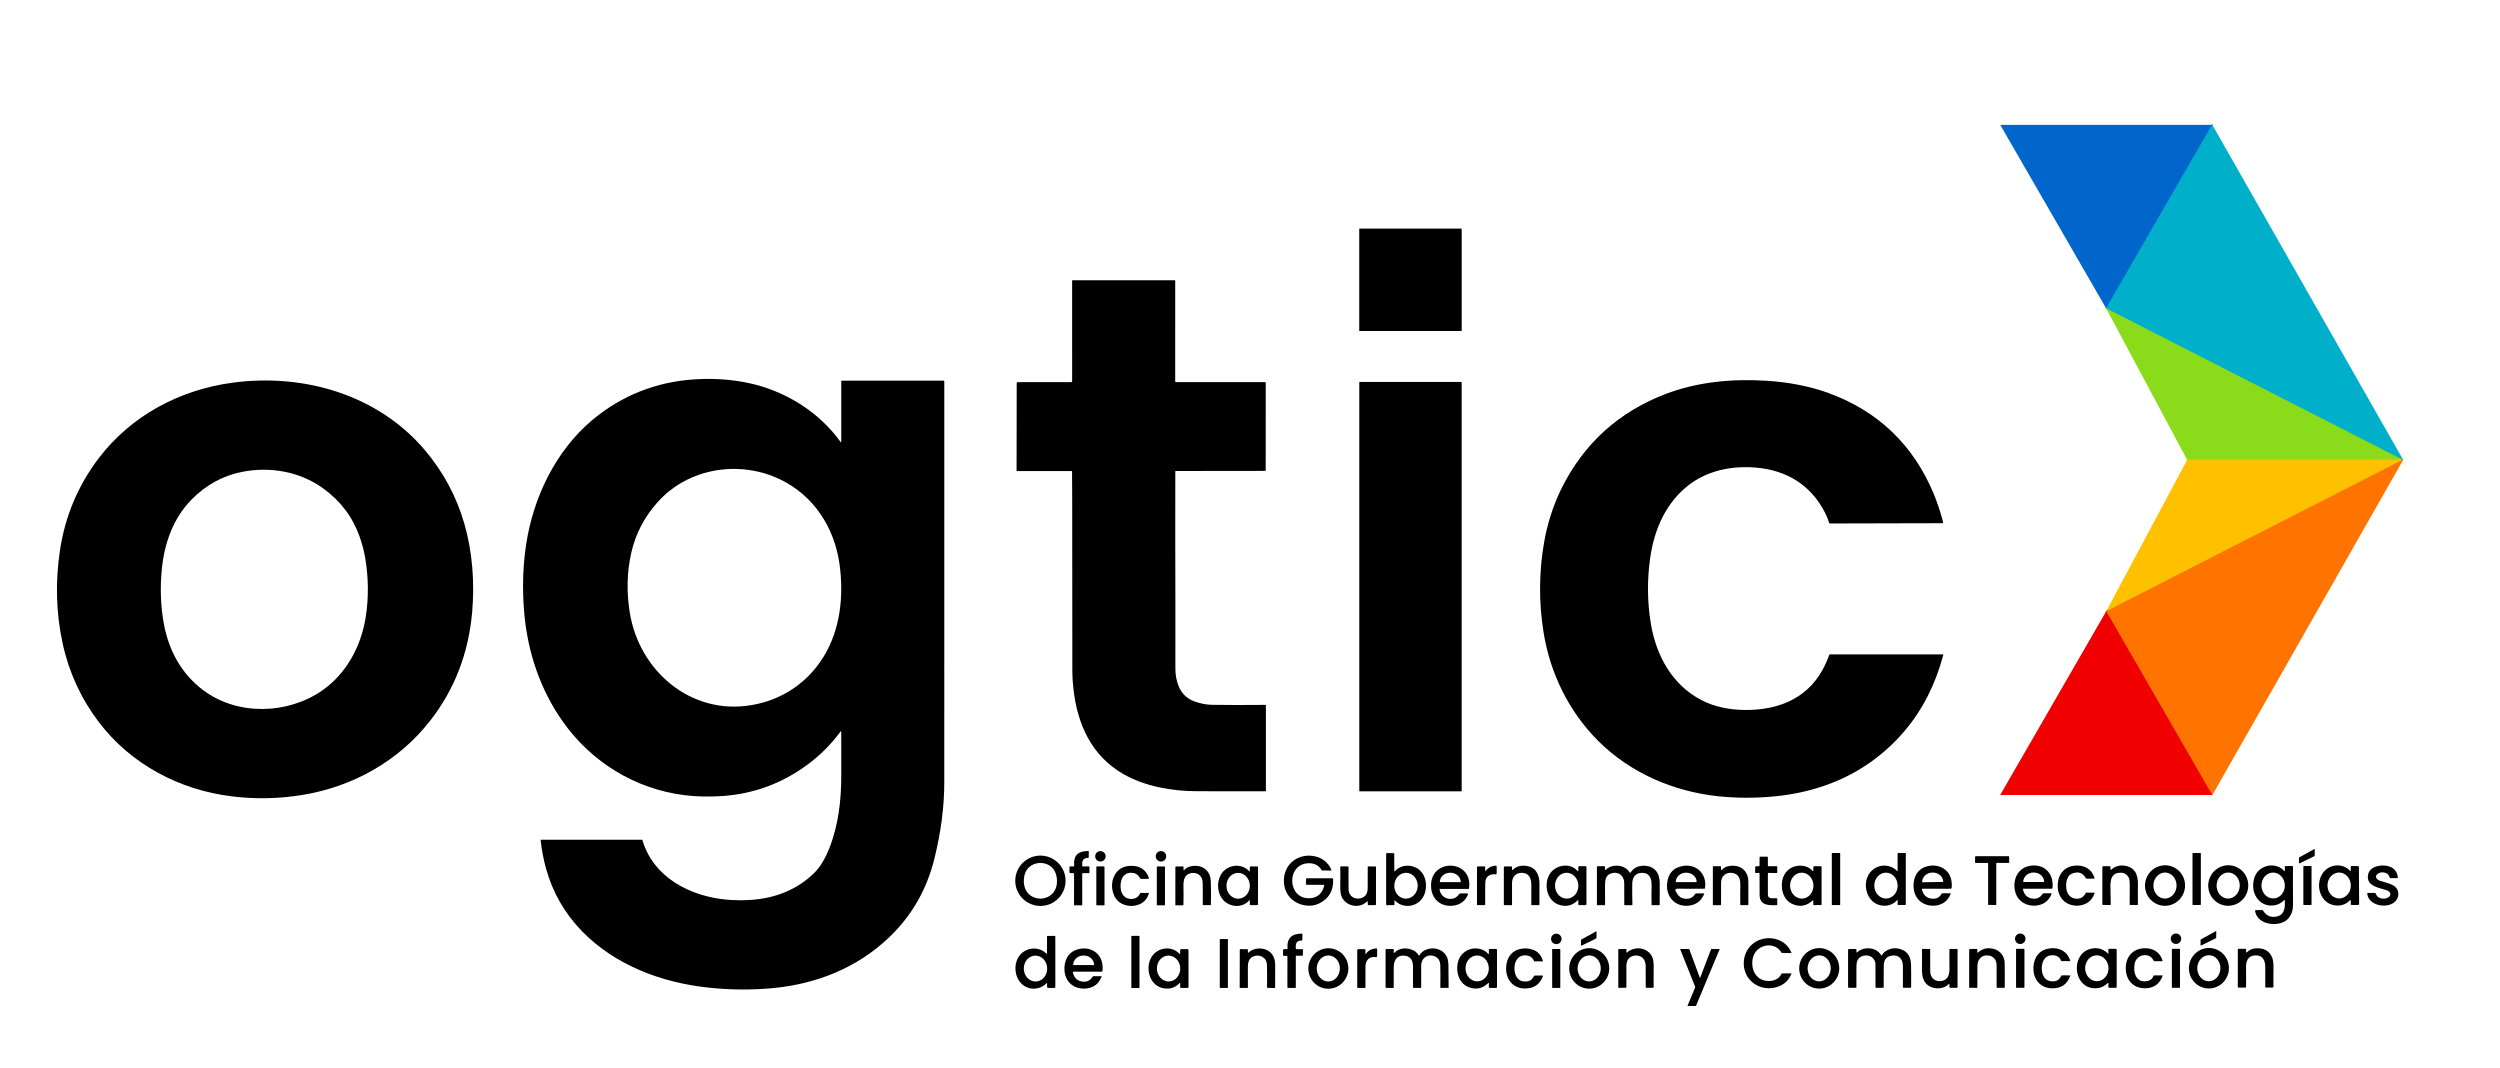 <svg width="2713" height="1159" viewBox="0 0 2713 1159" fill="none" xmlns="http://www.w3.org/2000/svg">
<path d="M2401.1 136L2400.73 135.88C2400.51 135.813 2400.33 135.883 2400.21 136.09L2286.12 333.58C2286.01 333.78 2285.85 333.947 2285.65 334.08C2285.57 334.133 2285.48 334.2 2285.38 334.28" stroke="#008BCC" stroke-width="2"/>
<path d="M2607.73 498.668C2607.44 498.841 2607.13 498.928 2606.82 498.928" stroke="#809266" stroke-width="2"/>
<path d="M2606.82 498.93C2605.91 498.603 2605.44 498.3 2605.43 498.02" stroke="#80B866" stroke-width="2"/>
<path d="M2605.43 498.019L2287.42 335.609C2287.13 335.456 2286.89 335.246 2286.7 334.979C2286.4 334.559 2286.06 334.486 2285.67 334.759" stroke="#45C672" stroke-width="2"/>
<path d="M2605.43 498.02C2603.45 498.633 2602.06 498.94 2601.25 498.94C2526.22 498.933 2451.19 498.933 2376.16 498.94C2375.98 498.94 2375.54 498.906 2374.84 498.84C2374.25 498.78 2373.8 498.84 2373.5 499.02" stroke="#C5CE0D" stroke-width="2"/>
<path d="M2606.82 498.93C2606.54 499.31 2605.71 499.856 2604.31 500.57C2498.85 554.423 2393.4 608.306 2287.97 662.22C2287.4 662.513 2286.88 662.43 2286.42 661.97" stroke="#FF9A00" stroke-width="2"/>
<path d="M2400.64 862.731L2285.64 663.391" stroke="#F83A00" stroke-width="2"/>
<path d="M2401.1 136L2400.73 135.88C2400.5 135.814 2400.33 135.884 2400.21 136.09L2286.12 333.58C2286.01 333.78 2285.85 333.947 2285.65 334.08C2285.57 334.134 2285.48 334.2 2285.38 334.28L2170.93 135.99C2170.9 135.939 2170.88 135.881 2170.88 135.822C2170.88 135.762 2170.9 135.704 2170.93 135.652C2170.96 135.601 2171 135.558 2171.05 135.528C2171.1 135.498 2171.16 135.481 2171.22 135.48C2247.65 135.487 2324.08 135.487 2400.5 135.48C2400.96 135.48 2401.16 135.654 2401.1 136Z" fill="#0066CC"/>
<path d="M2401.1 136L2607.73 498.67C2607.44 498.843 2607.14 498.93 2606.82 498.93C2605.91 498.603 2605.45 498.3 2605.43 498.02L2287.42 335.61C2287.13 335.457 2286.89 335.247 2286.7 334.98C2286.4 334.56 2286.06 334.487 2285.67 334.76C2285.54 334.26 2285.44 334.1 2285.38 334.28C2285.48 334.2 2285.57 334.133 2285.65 334.08C2285.85 333.947 2286.01 333.78 2286.12 333.58L2400.21 136.09C2400.33 135.883 2400.51 135.813 2400.73 135.88L2401.1 136Z" fill="#00B0CB"/>
<path d="M1585.81 248.07H1475.47C1475.23 248.07 1475.05 248.258 1475.05 248.49V358.81C1475.05 359.042 1475.23 359.23 1475.47 359.23H1585.81C1586.04 359.23 1586.23 359.042 1586.23 358.81V248.49C1586.23 248.258 1586.04 248.07 1585.81 248.07Z" fill="black"/>
<path d="M1162.74 511.211H1103.94C1103.43 511.211 1103.18 510.954 1103.18 510.441L1103.32 415.701C1103.32 415.439 1103.42 415.187 1103.61 415.001C1103.79 414.815 1104.04 414.711 1104.3 414.711L1162.28 414.691C1163.09 414.691 1163.49 414.288 1163.49 413.481L1163.48 304.451C1163.48 304.231 1163.59 304.121 1163.82 304.121H1274.98C1275.08 304.121 1275.17 304.159 1275.23 304.227C1275.3 304.294 1275.34 304.386 1275.34 304.481L1275.32 413.761C1275.32 414.01 1275.42 414.249 1275.59 414.426C1275.77 414.602 1276.01 414.701 1276.26 414.701H1373.01C1373.16 414.701 1373.3 414.76 1373.41 414.865C1373.51 414.97 1373.57 415.113 1373.57 415.261L1373.55 510.461C1373.55 510.607 1373.49 510.747 1373.39 510.85C1373.29 510.953 1373.15 511.011 1373 511.011L1275.83 511.131C1275.73 511.131 1275.63 511.172 1275.55 511.245C1275.48 511.318 1275.44 511.418 1275.44 511.521C1275.33 534.621 1275.31 559.864 1275.4 587.251C1275.55 634.098 1275.59 680.181 1275.52 725.501C1275.51 732.161 1276.65 738.438 1278.94 744.331C1282.12 752.501 1288.18 758.401 1296.43 761.281C1303.04 763.581 1309.23 764.774 1315.02 764.861C1332.77 765.121 1352.15 765.144 1373.17 764.931C1373.56 764.924 1373.76 765.118 1373.76 765.511V858.051C1373.76 858.471 1373.55 858.681 1373.13 858.681C1343.38 858.768 1318.46 858.754 1298.37 858.641C1271.05 858.491 1242.44 853.351 1219.08 840.001C1184.66 820.331 1169.05 786.071 1164.85 747.231C1164.09 740.218 1163.71 734.304 1163.71 729.491C1163.72 662.758 1163.66 599.178 1163.55 538.751C1163.54 529.931 1163.48 520.968 1163.39 511.861C1163.39 511.428 1163.17 511.211 1162.74 511.211Z" fill="black"/>
<path d="M2605.43 498.019C2603.45 498.633 2602.06 498.939 2601.25 498.939C2526.23 498.933 2451.2 498.933 2376.16 498.939C2375.98 498.939 2375.54 498.906 2374.84 498.839C2374.25 498.779 2373.8 498.839 2373.5 499.019L2285.67 334.759C2286.06 334.486 2286.4 334.559 2286.7 334.979C2286.89 335.246 2287.13 335.456 2287.42 335.609L2605.43 498.019Z" fill="#8ADB19"/>
<path d="M912.922 479.231L912.942 413.711C912.942 413.552 913.005 413.399 913.118 413.286C913.23 413.174 913.383 413.111 913.542 413.111H1024.14C1024.3 413.111 1024.46 413.175 1024.57 413.289C1024.69 413.404 1024.75 413.559 1024.75 413.721C1024.77 559.687 1024.76 704.771 1024.74 848.971C1024.74 875.197 1021.16 902.827 1014 931.861C1005.72 965.454 989.275 993.971 964.682 1017.41C930.262 1050.21 886.182 1067.84 838.842 1072.29C815.602 1074.47 792.175 1074.29 768.562 1071.75C717.812 1066.3 667.672 1047.48 631.902 1010.87C612.955 991.471 599.868 968.787 592.642 942.821C589.782 932.554 587.805 922.154 586.712 911.621C586.706 911.576 586.71 911.53 586.724 911.486C586.738 911.443 586.762 911.403 586.793 911.369C586.824 911.335 586.863 911.307 586.905 911.289C586.948 911.27 586.995 911.261 587.042 911.261H696.472C696.845 911.261 697.082 911.437 697.182 911.791C703.442 933.251 718.082 949.851 737.442 960.831C760.562 973.951 787.562 978.281 813.982 976.651C840.342 975.031 864.682 965.881 883.482 947.441C890.772 940.281 896.012 930.431 899.872 920.741C909.932 895.491 913.002 867.901 912.952 840.971C912.925 825.824 912.912 810.314 912.912 794.441C912.912 793.361 912.592 793.254 911.952 794.121C902.065 807.574 890.338 819.341 876.772 829.421C849.005 850.054 818.028 861.537 783.842 863.871C769.388 864.857 755.622 864.527 742.542 862.881C688.992 856.121 641.512 826.801 610.502 782.691C586.192 748.101 572.692 707.771 568.942 665.671C566.482 638.051 567.352 608.921 572.542 581.641C582.242 530.701 608.422 481.511 649.922 450.071C682.095 425.684 718.928 412.774 760.422 411.341C778.202 410.727 795.228 412.107 811.502 415.481C850.892 423.631 888.222 446.231 912.112 479.491C912.652 480.251 912.922 480.164 912.922 479.231ZM684.922 600.471C680.302 621.371 679.828 642.947 683.502 665.201C693.962 728.521 749.832 776.151 815.182 765.251C848.412 759.701 876.022 741.321 893.732 712.701C912.012 683.151 915.792 646.451 911.062 612.311C905.532 572.401 882.962 537.631 846.562 520.211C802.392 499.091 747.202 507.631 713.852 544.711C699.172 561.031 689.528 579.617 684.922 600.471Z" fill="black"/>
<path d="M2107.74 563.131C2108.13 564.511 2108.45 565.884 2108.68 567.251C2108.73 567.604 2108.58 567.781 2108.23 567.781L1986.06 568.071C1985.79 568.071 1985.54 567.986 1985.32 567.829C1985.11 567.672 1984.96 567.452 1984.89 567.201C1983.87 563.754 1982.48 560.294 1980.73 556.821C1965.37 526.301 1938.71 510.171 1905.28 507.421C1879.46 505.291 1853.13 510.431 1832.42 526.531C1808.17 545.381 1795.51 573.621 1791 604.041C1787.37 628.481 1787.52 652.664 1791.46 676.591C1797.17 711.211 1814.54 743.311 1846.5 759.801C1860.5 767.041 1876.46 770.211 1892.71 770.451C1927.64 770.951 1959.47 759.411 1977.3 727.861C1980.38 722.414 1982.95 716.741 1985.02 710.841C1985.09 710.645 1985.21 710.475 1985.38 710.354C1985.55 710.234 1985.75 710.17 1985.96 710.171H2108.26C2108.35 710.171 2108.44 710.191 2108.52 710.231C2108.59 710.27 2108.66 710.327 2108.72 710.398C2108.77 710.468 2108.81 710.55 2108.83 710.637C2108.84 710.725 2108.84 710.815 2108.82 710.901C2100.27 742.901 2086.27 770.361 2066.82 793.281C2045.21 818.761 2017.57 838.481 1986.14 850.391C1967.35 857.517 1947.34 862.121 1926.11 864.201C1905.35 866.227 1885.01 866.211 1865.09 864.151C1816.3 859.101 1769.26 838.851 1734.51 804.181C1702.49 772.251 1682.08 730.551 1674.99 685.711C1669.79 652.857 1670.06 620.197 1675.8 587.731C1679.3 567.891 1685.96 547.001 1695.26 528.641C1719.47 480.807 1756.67 447.197 1806.86 427.811C1841.34 414.491 1879.24 410.781 1917.36 413.221C1939.95 414.671 1963.4 418.821 1984.63 426.631C2038.3 446.371 2076.2 482.691 2098.35 535.591C2101.58 543.304 2104.71 552.484 2107.74 563.131Z" fill="black"/>
<path d="M503.891 568.262C512.781 599.012 515.171 632.452 512.391 664.212C508.471 708.818 493.361 748.018 467.061 781.812C432.591 826.122 382.421 854.032 327.251 862.832C302.078 866.845 276.851 867.302 251.571 864.202C194.501 857.222 141.801 829.212 107.191 783.532C87.878 758.052 74.818 729.655 68.011 698.342C60.884 665.535 59.888 631.945 65.021 597.572C70.581 560.345 84.608 526.925 107.101 497.312C142.091 451.252 194.531 423.142 252.061 415.332C329.681 404.792 410.451 428.412 461.431 488.902C481.231 512.395 495.384 538.848 503.891 568.262ZM207.301 542.722C188.131 562.482 178.531 588.982 175.691 616.872C173.578 637.678 174.288 657.715 177.821 676.982C183.161 706.052 196.891 731.192 220.311 748.832C257.531 776.872 311.981 775.482 349.711 749.262C375.751 731.152 391.851 701.542 396.831 669.902C400.158 648.775 399.984 627.282 396.311 605.422C395.051 597.922 393.041 590.265 390.281 582.452C382.688 560.972 369.378 543.402 350.351 529.742C325.241 511.702 293.141 506.102 262.821 512.042C241.608 516.202 223.101 526.428 207.301 542.722Z" fill="black"/>
<path d="M1585.68 414.48H1475.64C1475.34 414.48 1475.1 414.722 1475.1 415.02V858.18C1475.1 858.479 1475.34 858.72 1475.64 858.72H1585.68C1585.98 858.72 1586.22 858.479 1586.22 858.18V415.02C1586.22 414.722 1585.98 414.48 1585.68 414.48Z" fill="black"/>
<path d="M2605.43 498.02C2605.45 498.3 2605.91 498.603 2606.82 498.93C2606.54 499.31 2605.71 499.856 2604.31 500.57C2498.85 554.423 2393.4 608.306 2287.97 662.22C2287.4 662.513 2286.88 662.43 2286.42 661.97L2373.5 499.02C2373.8 498.84 2374.25 498.78 2374.84 498.84C2375.54 498.906 2375.98 498.94 2376.16 498.94C2451.2 498.933 2526.23 498.933 2601.25 498.94C2602.06 498.94 2603.45 498.633 2605.43 498.02Z" fill="#FFC000"/>
<path d="M2607.73 498.672C2607.73 498.872 2607.72 499.055 2607.7 499.222C2607.69 499.395 2607.63 499.569 2607.53 499.742C2539.15 619.795 2470.8 739.862 2402.47 859.942C2401.87 860.995 2401.26 861.925 2400.64 862.732L2285.64 663.392L2286.42 661.972C2286.88 662.432 2287.4 662.515 2287.97 662.222C2393.4 608.308 2498.84 554.425 2604.31 500.572C2605.7 499.859 2606.54 499.312 2606.82 498.932C2607.13 498.932 2607.44 498.845 2607.73 498.672Z" fill="#FF7300"/>
<path d="M2285.64 663.391L2400.64 862.731L2171.33 862.741C2170.83 862.741 2170.71 862.524 2170.96 862.091L2285.64 663.391Z" fill="#F10000"/>
<path d="M2511.61 929.06L2495.54 936.92C2495.46 936.957 2495.38 936.975 2495.3 936.972C2495.21 936.968 2495.13 936.943 2495.06 936.899C2494.99 936.854 2494.93 936.793 2494.89 936.719C2494.85 936.646 2494.83 936.564 2494.83 936.48L2494.84 930.9C2494.84 930.812 2494.86 930.726 2494.9 930.651C2494.95 930.575 2495.01 930.513 2495.09 930.47L2511.24 921.52C2511.31 921.478 2511.4 921.456 2511.48 921.457C2511.57 921.458 2511.65 921.481 2511.73 921.525C2511.8 921.568 2511.86 921.631 2511.9 921.705C2511.95 921.78 2511.97 921.864 2511.97 921.95L2511.88 928.63C2511.88 928.719 2511.85 928.807 2511.8 928.883C2511.76 928.958 2511.69 929.02 2511.61 929.06Z" fill="black"/>
<path d="M1175.05 940.258L1181.5 940.228C1182.02 940.222 1182.28 940.478 1182.28 940.998L1182.26 946.788C1182.26 947.322 1181.99 947.585 1181.46 947.578L1175.08 947.498C1174.99 947.497 1174.91 947.513 1174.83 947.544C1174.75 947.576 1174.68 947.623 1174.62 947.682C1174.56 947.742 1174.51 947.813 1174.48 947.891C1174.44 947.969 1174.43 948.054 1174.43 948.138L1174.46 981.768C1174.46 982.255 1174.21 982.498 1173.73 982.498L1166.26 982.478C1166.16 982.478 1166.07 982.46 1165.98 982.423C1165.89 982.387 1165.81 982.334 1165.74 982.267C1165.68 982.2 1165.62 982.12 1165.59 982.033C1165.55 981.946 1165.54 981.852 1165.54 981.758L1165.57 948.268C1165.57 948.165 1165.55 948.063 1165.51 947.968C1165.47 947.872 1165.41 947.786 1165.33 947.713C1165.26 947.641 1165.17 947.583 1165.07 947.545C1164.98 947.506 1164.87 947.487 1164.77 947.488L1161.56 947.548C1160.88 947.562 1160.55 947.232 1160.55 946.558V941.198C1160.54 940.525 1160.87 940.192 1161.55 940.198L1164.91 940.248C1165.02 940.25 1165.13 940.229 1165.23 940.185C1165.33 940.141 1165.43 940.076 1165.5 939.993C1165.58 939.911 1165.64 939.814 1165.67 939.708C1165.71 939.602 1165.72 939.49 1165.71 939.378C1164.62 928.732 1169.71 923.442 1180.98 923.508C1181.35 923.508 1181.54 923.695 1181.54 924.068L1181.49 930.458C1181.49 930.812 1181.31 930.985 1180.96 930.978C1174.84 930.948 1174.15 934.688 1174.45 939.688C1174.47 940.068 1174.67 940.258 1175.05 940.258Z" fill="black"/>
<path d="M1194.18 934.949C1197.31 934.949 1199.85 932.411 1199.85 929.279C1199.85 926.148 1197.31 923.609 1194.18 923.609C1191.05 923.609 1188.51 926.148 1188.51 929.279C1188.51 932.411 1191.05 934.949 1194.18 934.949Z" fill="black"/>
<path d="M1259.89 934.958C1263.04 934.958 1265.58 932.411 1265.58 929.268C1265.58 926.126 1263.04 923.578 1259.89 923.578C1256.75 923.578 1254.2 926.126 1254.2 929.268C1254.2 932.411 1256.75 934.958 1259.89 934.958Z" fill="black"/>
<path d="M2059.28 944.781L2059.29 926.081C2059.29 925.821 2059.41 925.691 2059.67 925.691L2067.77 925.621C2068.03 925.621 2068.17 925.758 2068.17 926.031L2068.15 981.211C2068.15 981.784 2067.86 982.074 2067.29 982.081H2060.01C2059.9 982.081 2059.8 982.06 2059.7 982.018C2059.6 981.977 2059.51 981.916 2059.44 981.84C2059.37 981.763 2059.31 981.673 2059.27 981.573C2059.23 981.474 2059.21 981.368 2059.22 981.261L2059.35 977.251C2059.37 976.531 2059.14 976.434 2058.66 976.961C2054.86 981.021 2050.14 982.998 2044.52 982.891C2023.85 982.501 2018.01 953.101 2033.94 942.621C2041.76 937.471 2052.14 938.421 2058.63 945.051C2059.06 945.491 2059.28 945.401 2059.28 944.781ZM2046.83 975.11C2048.49 975.09 2050.14 974.706 2051.67 973.981C2053.2 973.257 2054.58 972.205 2055.74 970.886C2056.9 969.567 2057.82 968.007 2058.44 966.294C2059.05 964.582 2059.36 962.751 2059.34 960.906C2059.31 959.061 2058.96 957.238 2058.3 955.542C2057.65 953.845 2056.69 952.308 2055.5 951.017C2054.31 949.727 2052.9 948.709 2051.35 948.022C2049.8 947.335 2048.15 946.992 2046.48 947.012C2044.82 947.032 2043.18 947.416 2041.65 948.141C2040.12 948.866 2038.73 949.917 2037.57 951.236C2036.41 952.555 2035.49 954.116 2034.88 955.828C2034.26 957.54 2033.95 959.371 2033.98 961.216C2034 963.061 2034.35 964.884 2035.01 966.581C2035.67 968.277 2036.62 969.815 2037.81 971.105C2039.01 972.395 2040.42 973.413 2041.96 974.1C2043.51 974.787 2045.16 975.13 2046.83 975.11Z" fill="black"/>
<path d="M2387.81 925.641H2379.85C2379.54 925.641 2379.3 925.887 2379.3 926.191V981.531C2379.3 981.834 2379.54 982.081 2379.85 982.081H2387.81C2388.11 982.081 2388.36 981.834 2388.36 981.531V926.191C2388.36 925.887 2388.11 925.641 2387.81 925.641Z" fill="black"/>
<path d="M1513.27 977.93L1513.26 981.37C1513.26 981.601 1513.17 981.824 1513 981.988C1512.84 982.153 1512.61 982.247 1512.38 982.25L1505.15 982.3C1504.55 982.306 1504.25 982.006 1504.25 981.4V926.51C1504.25 926.01 1504.5 925.763 1504.99 925.77L1512.19 925.85C1512.75 925.856 1513.03 926.136 1513.03 926.69L1513.12 944.96C1513.13 945.766 1513.4 945.87 1513.94 945.27C1521.13 937.27 1534.15 937.84 1541.4 945.01C1547.06 950.62 1548.44 959.26 1546.85 966.86C1544.63 977.5 1535.33 984.52 1524.4 982.83C1520.41 982.21 1516.97 980.463 1514.1 977.59C1513.55 977.03 1513.27 977.143 1513.27 977.93ZM1525.45 975.255C1527.12 975.296 1528.78 974.973 1530.34 974.305C1531.89 973.637 1533.32 972.637 1534.53 971.361C1535.74 970.086 1536.72 968.56 1537.4 966.872C1538.08 965.183 1538.45 963.365 1538.5 961.52C1538.59 957.795 1537.34 954.19 1535.02 951.497C1532.7 948.805 1529.5 947.246 1526.13 947.164C1524.46 947.123 1522.8 947.446 1521.24 948.114C1519.69 948.782 1518.26 949.783 1517.05 951.058C1515.84 952.334 1514.86 953.859 1514.18 955.548C1513.5 957.236 1513.13 959.055 1513.08 960.899C1512.99 964.624 1514.24 968.23 1516.56 970.922C1518.88 973.614 1522.08 975.173 1525.45 975.255Z" fill="black"/>
<path d="M1996.53 925.691H1988.31C1988.06 925.691 1987.87 925.888 1987.87 926.131V981.751C1987.87 981.994 1988.06 982.191 1988.31 982.191H1996.53C1996.77 982.191 1996.97 981.994 1996.97 981.751V926.131C1996.97 925.888 1996.77 925.691 1996.53 925.691Z" fill="black"/>
<path d="M1437.07 960.909C1437.09 960.828 1437.09 960.743 1437.07 960.661C1437.05 960.58 1437.02 960.503 1436.97 960.437C1436.91 960.372 1436.85 960.319 1436.77 960.283C1436.7 960.247 1436.61 960.228 1436.53 960.229L1418.09 960.199C1417.98 960.199 1417.86 960.177 1417.76 960.133C1417.66 960.089 1417.56 960.024 1417.48 959.943C1417.4 959.862 1417.34 959.766 1417.3 959.661C1417.26 959.555 1417.24 959.443 1417.24 959.329L1417.36 953.859C1417.37 953.353 1417.63 953.099 1418.14 953.099L1445.78 953.109C1446.39 953.116 1446.7 953.423 1446.73 954.029C1447.3 966.316 1442.27 975.099 1431.62 980.379C1427.03 982.653 1422.06 983.386 1416.69 982.579C1401.86 980.339 1392.46 968.899 1393.32 953.849C1394.27 937.349 1408.43 926.679 1424.53 928.829C1433.88 930.069 1441.53 935.549 1445.03 944.489C1445.08 944.616 1445.03 944.679 1444.9 944.679L1434.69 944.659C1434.54 944.659 1434.44 944.599 1434.37 944.479C1431.46 939.553 1427.17 936.993 1421.52 936.799C1394.93 935.909 1396.53 977.329 1422.61 974.669C1430.39 973.869 1435.33 968.679 1437.07 960.909Z" fill="black"/>
<path d="M1156.37 955.81C1156.37 963.053 1153.49 969.999 1148.37 975.121C1143.25 980.243 1136.3 983.12 1129.06 983.12C1121.82 983.12 1114.87 980.243 1109.75 975.121C1104.63 969.999 1101.75 963.053 1101.75 955.81C1101.75 948.567 1104.63 941.621 1109.75 936.499C1114.87 931.377 1121.82 928.5 1129.06 928.5C1136.3 928.5 1143.25 931.377 1148.37 936.499C1153.49 941.621 1156.37 948.567 1156.37 955.81ZM1140.38 940.31C1134.79 935.72 1125.91 935.25 1119.68 938.96C1114.99 941.747 1112.22 946.073 1111.38 951.94C1106.92 982.99 1151.03 982.72 1146.76 952.21C1146.06 947.19 1143.93 943.223 1140.38 940.31Z" fill="black"/>
<path d="M2166.53 936.671C2166.41 936.858 2166.35 937.064 2166.35 937.291C2166.43 951.824 2166.43 966.568 2166.36 981.521C2166.36 981.599 2166.35 981.677 2166.32 981.749C2166.29 981.821 2166.24 981.887 2166.19 981.942C2166.13 981.997 2166.06 982.04 2165.99 982.069C2165.92 982.098 2165.84 982.112 2165.76 982.111L2158.02 982.031C2157.69 982.031 2157.52 981.861 2157.52 981.521V937.111C2157.52 936.936 2157.45 936.768 2157.33 936.644C2157.2 936.521 2157.04 936.451 2156.86 936.451L2144.09 936.431C2143.98 936.43 2143.88 936.407 2143.78 936.364C2143.68 936.321 2143.59 936.258 2143.51 936.18C2143.44 936.102 2143.38 936.01 2143.34 935.909C2143.3 935.808 2143.28 935.7 2143.28 935.591L2143.42 929.731C2143.43 929.344 2143.63 929.151 2144.02 929.151L2179.72 929.121C2180.13 929.121 2180.33 929.321 2180.33 929.721L2180.41 935.731C2180.41 935.831 2180.39 935.931 2180.36 936.023C2180.32 936.116 2180.26 936.201 2180.19 936.271C2180.12 936.342 2180.04 936.398 2179.94 936.436C2179.85 936.474 2179.75 936.492 2179.65 936.491L2167.07 936.391C2166.96 936.388 2166.86 936.413 2166.76 936.462C2166.67 936.511 2166.59 936.583 2166.53 936.671Z" fill="black"/>
<path d="M1918.49 948.032L1918.5 971.132C1918.5 972.094 1918.88 973.016 1919.56 973.696C1920.24 974.376 1921.16 974.759 1922.13 974.762L1928.46 974.792C1928.59 974.792 1928.66 974.859 1928.66 974.992L1928.64 981.962C1928.64 982.04 1928.61 982.115 1928.55 982.171C1928.5 982.227 1928.42 982.259 1928.35 982.262C1919.46 982.562 1909.7 982.782 1909.53 971.252C1909.42 964.232 1909.4 956.539 1909.46 948.172C1909.46 947.525 1909.14 947.219 1908.49 947.252L1905.41 947.422C1904.9 947.449 1904.65 947.212 1904.66 946.712L1904.75 941.002C1904.75 940.335 1905.09 940.012 1905.75 940.032L1908.53 940.092C1908.64 940.096 1908.76 940.076 1908.87 940.035C1908.98 939.993 1909.08 939.93 1909.16 939.849C1909.25 939.767 1909.32 939.67 1909.36 939.563C1909.41 939.455 1909.44 939.339 1909.44 939.222L1909.49 930.342C1909.49 930.164 1909.56 929.994 1909.68 929.868C1909.81 929.742 1909.98 929.672 1910.16 929.672H1917.83C1918.27 929.672 1918.5 929.892 1918.5 930.332V939.282C1918.5 939.486 1918.58 939.682 1918.72 939.826C1918.87 939.971 1919.07 940.052 1919.28 940.052L1928.07 939.992C1928.22 939.992 1928.36 940.053 1928.47 940.161C1928.58 940.27 1928.64 940.417 1928.65 940.572L1928.71 946.692C1928.71 946.784 1928.69 946.876 1928.66 946.961C1928.62 947.047 1928.57 947.125 1928.5 947.19C1928.44 947.255 1928.36 947.307 1928.28 947.341C1928.19 947.376 1928.1 947.393 1928.01 947.392L1919.22 947.302C1919.12 947.301 1919.03 947.318 1918.94 947.355C1918.85 947.391 1918.77 947.444 1918.7 947.512C1918.63 947.58 1918.58 947.661 1918.54 947.75C1918.51 947.839 1918.49 947.935 1918.49 948.032Z" fill="black"/>
<path d="M2085.72 965.301C2087.37 972.241 2091.7 975.557 2098.71 975.251C2102.46 975.091 2105.28 973.224 2107.17 969.651C2107.2 969.595 2107.24 969.549 2107.29 969.515C2107.34 969.482 2107.39 969.463 2107.45 969.461C2110.3 969.301 2113.47 969.307 2116.97 969.481C2116.98 969.482 2116.99 969.485 2117 969.49C2117 969.494 2117.01 969.5 2117.01 969.507C2117.02 969.513 2117.02 969.521 2117.02 969.528C2117.02 969.536 2117.02 969.544 2117.02 969.551C2114.72 975.797 2110.61 979.887 2104.7 981.821C2101.24 982.947 2097.53 983.181 2093.58 982.521C2084 980.911 2077.66 973.731 2076.7 964.051C2075.67 953.671 2079.81 943.761 2090.01 940.491C2094.2 939.144 2098.29 938.901 2102.27 939.761C2114.03 942.301 2119.17 952.301 2117.94 963.741C2117.9 964.081 2117.71 964.267 2117.37 964.301C2116.18 964.427 2114.97 964.491 2113.74 964.491C2104.17 964.477 2095.05 964.467 2086.38 964.461C2085.81 964.461 2085.59 964.741 2085.72 965.301ZM2086.11 957.451L2108.61 957.051C2108.66 957.051 2108.7 957.033 2108.73 957.001C2108.76 956.969 2108.78 956.926 2108.78 956.881L2108.77 956.831C2108.72 954.143 2107.48 951.586 2105.33 949.722C2103.17 947.858 2100.27 946.839 2097.27 946.891H2097.09C2095.6 946.917 2094.13 947.205 2092.77 947.739C2091.4 948.272 2090.17 949.041 2089.13 950.002C2088.1 950.962 2087.28 952.094 2086.73 953.335C2086.19 954.575 2085.92 955.899 2085.94 957.231V957.281C2085.94 957.326 2085.96 957.369 2085.99 957.401C2086.02 957.433 2086.06 957.451 2086.11 957.451Z" fill="black"/>
<path d="M2195.3 965.041C2196.52 971.034 2200 974.421 2205.72 975.201C2209.11 975.661 2212.05 974.798 2214.55 972.611C2215.53 971.751 2216.03 970.461 2217.06 969.691C2217.34 969.478 2217.65 969.371 2218.01 969.371L2225.77 969.381C2225.87 969.382 2225.96 969.407 2226.05 969.454C2226.14 969.502 2226.21 969.57 2226.27 969.653C2226.33 969.736 2226.36 969.831 2226.37 969.93C2226.38 970.029 2226.37 970.129 2226.33 970.221C2223.52 977.114 2218.56 981.201 2211.45 982.481C2200.9 984.381 2189.99 978.981 2187.07 968.321C2183.75 956.161 2188.55 942.571 2202.08 939.771C2218.05 936.471 2229.19 947.851 2227.37 963.671C2227.3 964.211 2227 964.481 2226.46 964.481L2195.77 964.471C2195.7 964.471 2195.63 964.487 2195.56 964.518C2195.5 964.548 2195.44 964.592 2195.39 964.647C2195.35 964.701 2195.32 964.765 2195.3 964.833C2195.28 964.902 2195.28 964.973 2195.3 965.041ZM2195.75 957.161L2218.19 957.121C2218.22 957.121 2218.25 957.108 2218.27 957.086C2218.29 957.063 2218.31 957.033 2218.31 957.001V956.921C2218.31 955.597 2218.01 954.287 2217.45 953.065C2216.88 951.843 2216.05 950.733 2215.01 949.799C2213.96 948.864 2212.73 948.124 2211.36 947.62C2210 947.116 2208.54 946.858 2207.07 946.861H2206.83C2203.85 946.867 2201 947.934 2198.9 949.828C2196.8 951.722 2195.62 954.288 2195.63 956.961V957.041C2195.63 957.073 2195.64 957.103 2195.66 957.126C2195.69 957.148 2195.72 957.161 2195.75 957.161Z" fill="black"/>
<path d="M2248.4 948.112C2241.8 950.862 2241.35 961.302 2242.95 966.982C2244.31 971.832 2248.16 975.032 2253.3 975.282C2257.96 975.508 2261.36 973.395 2263.52 968.942C2263.56 968.857 2263.62 968.785 2263.7 968.734C2263.77 968.683 2263.86 968.654 2263.96 968.652C2268.59 968.605 2271.64 968.645 2273.12 968.772C2273.16 968.778 2273.18 968.802 2273.17 968.842C2271.25 974.902 2267.61 979.025 2262.27 981.212C2253.03 985.002 2241.51 982.372 2236.12 973.312C2233.34 968.632 2232.43 963.018 2233.4 956.471C2234.83 946.811 2241.89 940.122 2251.73 939.372C2261.78 938.602 2269.83 942.732 2273.01 952.762C2273.16 953.255 2272.98 953.502 2272.46 953.502H2264.48C2264.02 953.502 2263.68 953.302 2263.46 952.902C2260.07 946.935 2255.05 945.338 2248.4 948.112Z" fill="black"/>
<path d="M2291.45 943.52C2294.95 940.16 2300.22 938.78 2304.97 939.34C2316.72 940.73 2320.27 949.04 2320.09 959.76C2319.97 967.133 2319.96 974.416 2320.07 981.61C2320.07 981.983 2319.88 982.17 2319.51 982.17L2311.75 982.11C2311.35 982.11 2311.14 981.91 2311.14 981.51C2311.06 974.53 2311.07 967.473 2311.19 960.34C2311.25 956.52 2310.8 953.743 2309.86 952.01C2308.06 948.71 2305.14 947.067 2301.12 947.08C2291.62 947.11 2290.1 954.46 2290.24 962.11C2290.36 968.563 2290.47 974.976 2290.57 981.35C2290.57 981.454 2290.55 981.557 2290.51 981.654C2290.47 981.75 2290.41 981.838 2290.34 981.911C2290.26 981.985 2290.18 982.043 2290.08 982.082C2289.98 982.122 2289.88 982.141 2289.78 982.14L2282.25 982.02C2281.73 982.013 2281.48 981.757 2281.48 981.25L2281.49 940.76C2281.49 940.561 2281.57 940.37 2281.71 940.23C2281.85 940.089 2282.04 940.01 2282.24 940.01L2289.62 940.02C2290.02 940.02 2290.23 940.22 2290.24 940.62L2290.29 943.04C2290.31 944.08 2290.69 944.24 2291.45 943.52Z" fill="black"/>
<path d="M2345.08 982.532C2342.28 981.958 2339.63 980.833 2337.27 979.22C2334.91 977.608 2332.89 975.539 2331.32 973.133C2329.75 970.727 2328.67 968.031 2328.14 965.198C2327.61 962.365 2327.63 959.451 2328.21 956.622C2328.79 953.793 2329.92 951.105 2331.52 948.711C2333.13 946.317 2335.19 944.264 2337.57 942.67C2339.96 941.075 2342.63 939.97 2345.44 939.418C2348.24 938.866 2351.12 938.877 2353.92 939.45C2356.72 940.024 2359.37 941.15 2361.73 942.762C2364.09 944.375 2366.11 946.443 2367.68 948.849C2369.24 951.255 2370.32 953.952 2370.86 956.785C2371.39 959.618 2371.37 962.532 2370.78 965.361C2370.2 968.189 2369.08 970.878 2367.47 973.271C2365.87 975.665 2363.81 977.718 2361.42 979.313C2359.04 980.907 2356.36 982.012 2353.56 982.565C2350.75 983.117 2347.87 983.106 2345.08 982.532ZM2349.04 975.126C2352.38 975.219 2355.61 973.82 2358.04 971.237C2360.47 968.654 2361.9 965.098 2362 961.352C2362.06 959.497 2361.78 957.652 2361.2 955.92C2360.61 954.189 2359.73 952.606 2358.6 951.262C2357.47 949.918 2356.12 948.839 2354.61 948.086C2353.11 947.334 2351.48 946.923 2349.83 946.877C2346.5 946.784 2343.26 948.183 2340.83 950.766C2338.4 953.349 2336.98 956.904 2336.87 960.65C2336.82 962.505 2337.1 964.351 2337.68 966.082C2338.26 967.814 2339.14 969.397 2340.27 970.741C2341.4 972.085 2342.76 973.164 2344.27 973.916C2345.77 974.669 2347.39 975.08 2349.04 975.126Z" fill="black"/>
<path d="M2413.75 982.535C2408.1 981.397 2403.15 978.034 2399.97 973.184C2396.8 968.335 2395.66 962.398 2396.81 956.678C2397.39 953.846 2398.5 951.153 2400.1 948.752C2401.7 946.351 2403.74 944.29 2406.12 942.685C2408.5 941.081 2411.17 939.966 2413.97 939.403C2416.77 938.84 2419.65 938.84 2422.44 939.403C2428.09 940.541 2433.04 943.905 2436.22 948.754C2439.4 953.603 2440.53 959.541 2439.38 965.26C2438.81 968.092 2437.69 970.786 2436.09 973.187C2434.5 975.588 2432.45 977.649 2430.07 979.253C2427.69 980.857 2425.02 981.973 2422.22 982.536C2419.42 983.099 2416.54 983.099 2413.75 982.535ZM2417.55 975.111C2420.88 975.222 2424.12 973.84 2426.57 971.27C2429.01 968.7 2430.46 965.152 2430.58 961.406C2430.64 959.552 2430.38 957.704 2429.8 955.97C2429.23 954.236 2428.35 952.648 2427.23 951.298C2426.11 949.948 2424.76 948.862 2423.26 948.102C2421.76 947.341 2420.13 946.922 2418.48 946.867C2415.15 946.757 2411.91 948.138 2409.46 950.709C2407.02 953.279 2405.58 956.827 2405.45 960.572C2405.39 962.427 2405.66 964.274 2406.23 966.009C2406.8 967.743 2407.68 969.33 2408.8 970.68C2409.92 972.031 2411.28 973.117 2412.78 973.877C2414.28 974.637 2415.9 975.057 2417.55 975.111Z" fill="black"/>
<path d="M2478.84 976.72C2471 985.08 2457.36 984.72 2450.13 975.76C2446.41 971.153 2444.76 965.633 2445.19 959.2C2445.77 950.407 2449.64 944.327 2456.8 940.96C2464.03 937.57 2473.26 938.97 2478.81 945.06C2479.34 945.633 2479.59 945.53 2479.56 944.75L2479.44 940.73C2479.44 940.613 2479.46 940.497 2479.5 940.388C2479.54 940.279 2479.6 940.179 2479.68 940.095C2479.77 940.011 2479.86 939.945 2479.97 939.899C2480.08 939.853 2480.19 939.83 2480.31 939.83L2487.51 939.8C2488.08 939.793 2488.37 940.08 2488.36 940.66C2488.23 951.867 2488.24 964.957 2488.38 979.93C2488.43 984.637 2487.94 988.26 2486.92 990.8C2483.91 998.32 2477.87 1002.3 2468.78 1002.73C2459.28 1003.18 2449.04 998.94 2447.21 988.64C2447.19 988.519 2447.2 988.395 2447.23 988.276C2447.26 988.158 2447.32 988.047 2447.39 987.953C2447.47 987.859 2447.57 987.783 2447.68 987.731C2447.79 987.679 2447.91 987.651 2448.03 987.65L2454.78 987.57C2455.23 987.57 2455.57 987.757 2455.81 988.13C2459.72 994.23 2465.08 996.283 2471.89 994.29C2479.56 992.04 2479.9 983.79 2479.44 976.93C2479.41 976.403 2479.21 976.333 2478.84 976.72ZM2467.18 974.995C2468.84 974.952 2470.48 974.545 2472.01 973.799C2473.53 973.053 2474.9 971.982 2476.04 970.647C2477.19 969.312 2478.08 967.739 2478.67 966.018C2479.26 964.297 2479.54 962.462 2479.5 960.618C2479.45 958.773 2479.07 956.956 2478.39 955.268C2477.71 953.581 2476.73 952.057 2475.52 950.784C2474.31 949.51 2472.88 948.512 2471.33 947.847C2469.77 947.181 2468.11 946.861 2466.44 946.905C2464.78 946.948 2463.14 947.355 2461.62 948.101C2460.1 948.847 2458.72 949.918 2457.58 951.253C2456.44 952.589 2455.54 954.161 2454.95 955.882C2454.36 957.603 2454.08 959.438 2454.13 961.282C2454.17 963.127 2454.55 964.945 2455.23 966.632C2455.91 968.319 2456.89 969.843 2458.1 971.116C2459.31 972.39 2460.74 973.388 2462.3 974.053C2463.85 974.719 2465.51 975.039 2467.18 974.995Z" fill="black"/>
<path d="M2550.44 976.739C2545.05 982.253 2538.56 983.966 2530.97 981.879C2526.56 980.666 2523.03 978.009 2520.4 973.909C2513.37 962.979 2516.26 946.759 2528.37 940.979C2535.59 937.529 2545.06 938.889 2550.41 945.179C2550.78 945.619 2550.98 945.553 2550.99 944.979L2551.07 940.979C2551.08 940.186 2551.48 939.793 2552.27 939.799L2558.62 939.859C2559.46 939.866 2559.88 940.286 2559.88 941.119L2560.13 980.829C2560.14 981.636 2559.73 982.046 2558.92 982.059L2552.19 982.139C2551.46 982.146 2551.09 981.786 2551.08 981.059L2551 976.959C2550.99 976.439 2550.81 976.366 2550.44 976.739ZM2538.75 975.006C2542.11 974.936 2545.3 973.386 2547.62 970.698C2549.94 968.011 2551.2 964.405 2551.12 960.674C2551.08 958.827 2550.71 957.004 2550.04 955.311C2549.37 953.618 2548.4 952.087 2547.2 950.805C2546 949.523 2544.58 948.516 2543.03 947.842C2541.47 947.167 2539.82 946.838 2538.16 946.872C2534.8 946.943 2531.61 948.492 2529.29 951.18C2526.97 953.868 2525.71 957.474 2525.78 961.205C2525.82 963.052 2526.19 964.874 2526.86 966.568C2527.53 968.261 2528.5 969.792 2529.7 971.074C2530.91 972.355 2532.32 973.362 2533.88 974.037C2535.43 974.712 2537.08 975.041 2538.75 975.006Z" fill="black"/>
<path d="M2579.58 948.849C2576.67 951.739 2579.89 954.859 2582.81 955.829C2587.34 957.339 2592.16 958.309 2596.37 960.409C2601.29 962.879 2603.77 967.669 2602.27 973.179C2598.31 987.679 2570.11 985.109 2568.97 969.749C2568.94 969.263 2569.17 969.019 2569.65 969.019L2577.11 968.999C2577.57 968.993 2577.89 969.199 2578.07 969.619C2578.75 971.119 2579.38 972.669 2580.85 973.549C2584.47 975.696 2588.05 975.826 2591.59 973.939C2594.1 972.609 2595.04 969.109 2592.27 967.299C2591.3 966.666 2590.33 966.193 2589.35 965.879C2581.34 963.279 2567.67 961.589 2569.81 949.389C2571.41 940.259 2582.92 938.219 2590.25 939.619C2597.17 940.933 2601.12 945.003 2602.12 951.829C2602.24 952.569 2601.92 952.939 2601.16 952.939L2594.25 952.959C2593.65 952.959 2593.28 952.666 2593.14 952.079C2591.7 945.959 2583.26 945.209 2579.58 948.849Z" fill="black"/>
<path d="M1230.04 947.37C1218.39 945.35 1214.79 956.25 1216.37 965.49C1217.3 970.9 1220.87 975.06 1226.52 975.49C1231.7 975.883 1235.3 973.813 1237.33 969.28C1237.41 969.093 1237.56 969 1237.76 969C1240.74 968.973 1243.78 968.993 1246.86 969.06C1246.88 969.06 1246.89 969.065 1246.91 969.072C1246.92 969.08 1246.93 969.09 1246.94 969.103C1246.95 969.115 1246.95 969.13 1246.96 969.145C1246.96 969.16 1246.96 969.175 1246.95 969.19C1245.1 975.063 1241.74 979.066 1236.86 981.2C1232.3 983.186 1227.68 983.673 1223.02 982.66C1214.38 980.773 1209.13 975.303 1207.29 966.25C1204.97 954.88 1210.59 942.11 1223.08 939.98C1233.75 938.15 1243.34 942.06 1246.83 952.93C1246.86 953.022 1246.87 953.119 1246.85 953.215C1246.84 953.31 1246.8 953.401 1246.74 953.479C1246.69 953.558 1246.61 953.623 1246.52 953.668C1246.44 953.713 1246.34 953.738 1246.24 953.74L1238.25 953.75C1238.03 953.75 1237.8 953.687 1237.61 953.569C1237.42 953.45 1237.26 953.281 1237.16 953.08C1235.58 949.82 1233.2 947.916 1230.04 947.37Z" fill="black"/>
<path d="M1285.42 943.882C1287.06 942.082 1289.18 940.865 1291.79 940.232C1300.21 938.192 1308.79 940.872 1312.46 949.052C1313.37 951.085 1313.89 953.888 1314 957.462C1314.25 965.502 1314.26 973.588 1314.05 981.722C1314.04 982.082 1313.86 982.262 1313.5 982.262L1305.78 982.252C1305.4 982.252 1305.21 982.062 1305.22 981.682C1305.34 973.402 1305.32 965.445 1305.15 957.812C1305.01 950.912 1300.11 946.542 1293.17 947.442C1285.58 948.432 1284.16 954.752 1284.29 961.522C1284.44 969.168 1284.43 975.992 1284.26 981.992C1284.25 982.325 1284.08 982.488 1283.75 982.482L1276.11 982.472C1275.7 982.472 1275.5 982.268 1275.5 981.862L1275.52 940.992C1275.52 940.498 1275.77 940.252 1276.26 940.252H1283.7C1284.17 940.252 1284.4 940.485 1284.39 940.952L1284.36 943.462C1284.34 944.535 1284.69 944.675 1285.42 943.882Z" fill="black"/>
<path d="M1355.6 977.031C1348.23 985.891 1334.23 984.571 1327.2 976.431C1319.63 967.661 1319.97 951.731 1329.23 944.061C1336.83 937.761 1348.67 937.751 1355.62 945.481C1356.04 945.954 1356.26 945.874 1356.26 945.241L1356.3 941.221C1356.31 940.574 1356.64 940.251 1357.28 940.251L1364.23 940.261C1364.89 940.261 1365.21 940.584 1365.21 941.231L1365.14 981.201C1365.14 981.921 1364.78 982.281 1364.05 982.281L1357.25 982.261C1357.12 982.261 1356.99 982.235 1356.87 982.184C1356.75 982.133 1356.64 982.058 1356.55 981.964C1356.46 981.87 1356.38 981.759 1356.34 981.636C1356.29 981.514 1356.26 981.383 1356.26 981.251L1356.28 977.281C1356.28 976.567 1356.06 976.484 1355.6 977.031ZM1343.84 975.299C1347.2 975.252 1350.41 973.729 1352.75 971.065C1355.09 968.401 1356.37 964.814 1356.32 961.094C1356.3 959.251 1355.94 957.432 1355.28 955.739C1354.62 954.045 1353.66 952.512 1352.47 951.226C1351.27 949.94 1349.86 948.926 1348.31 948.242C1346.77 947.559 1345.11 947.219 1343.45 947.242C1340.08 947.289 1336.88 948.812 1334.54 951.476C1332.2 954.14 1330.91 957.727 1330.96 961.448C1330.99 963.29 1331.34 965.11 1332 966.803C1332.66 968.496 1333.62 970.029 1334.82 971.316C1336.01 972.602 1337.42 973.616 1338.97 974.299C1340.52 974.983 1342.17 975.323 1343.84 975.299Z" fill="black"/>
<path d="M1562.23 965.53C1562.79 968.73 1564.27 971.247 1566.68 973.08C1571.67 976.88 1579.44 976.3 1582.94 970.92C1583.54 970 1584.39 969.54 1585.48 969.54L1592.26 969.56C1593.13 969.56 1593.4 969.964 1593.05 970.77C1590.26 977.21 1585.61 981.11 1579.1 982.47C1565.78 985.25 1554.24 977.48 1553.08 963.53C1550.34 930.72 1598.7 931.86 1594.22 964.04C1594.16 964.46 1593.92 964.667 1593.5 964.66L1562.97 964.65C1562.86 964.65 1562.75 964.674 1562.65 964.72C1562.55 964.766 1562.47 964.834 1562.4 964.918C1562.33 965.002 1562.27 965.1 1562.25 965.206C1562.22 965.312 1562.21 965.422 1562.23 965.53ZM1562.62 957.31L1585.06 957.27C1585.08 957.27 1585.1 957.267 1585.11 957.26C1585.13 957.254 1585.14 957.244 1585.15 957.232C1585.17 957.22 1585.17 957.206 1585.18 957.19C1585.19 957.174 1585.19 957.157 1585.19 957.14V957.09C1585.19 955.772 1584.9 954.467 1584.33 953.249C1583.76 952.032 1582.93 950.927 1581.88 949.996C1580.84 949.066 1579.59 948.328 1578.23 947.826C1576.86 947.324 1575.4 947.067 1573.92 947.07H1573.72C1570.74 947.076 1567.88 948.139 1565.77 950.026C1563.67 951.912 1562.49 954.468 1562.49 957.13V957.18C1562.49 957.215 1562.5 957.248 1562.53 957.272C1562.55 957.297 1562.59 957.31 1562.62 957.31Z" fill="black"/>
<path d="M1612.35 945.15C1612.68 944.71 1613.01 944.07 1613.38 943.69C1615.87 941.103 1619.06 939.69 1622.93 939.45C1623.77 939.397 1624.19 939.793 1624.19 940.64V947.83C1624.19 947.961 1624.17 948.091 1624.11 948.212C1624.06 948.332 1623.98 948.44 1623.89 948.529C1623.79 948.617 1623.67 948.684 1623.55 948.726C1623.42 948.768 1623.29 948.783 1623.16 948.77C1617.01 948.21 1611.99 950.88 1611.83 957.82C1611.68 964.58 1611.65 972.477 1611.74 981.51C1611.74 981.612 1611.72 981.712 1611.69 981.806C1611.65 981.9 1611.59 981.986 1611.52 982.058C1611.45 982.129 1611.36 982.186 1611.27 982.224C1611.17 982.262 1611.07 982.281 1610.97 982.28L1603.55 982.25C1603.08 982.25 1602.85 982.017 1602.85 981.55V941.3C1602.85 940.573 1603.22 940.213 1603.95 940.22L1610.74 940.26C1611.56 940.267 1611.9 940.673 1611.77 941.48C1611.61 942.413 1611.62 943.59 1611.8 945.01C1611.86 945.51 1612.04 945.557 1612.35 945.15Z" fill="black"/>
<path d="M1641.59 944.071C1645.5 940.071 1650.79 938.661 1657.44 939.841C1667.15 941.571 1670.6 949.861 1670.61 958.751C1670.62 966.557 1670.62 974.121 1670.61 981.441C1670.61 982.034 1670.31 982.327 1669.72 982.321L1662.48 982.231C1662.01 982.224 1661.78 981.991 1661.78 981.531C1661.71 974.531 1661.72 967.861 1661.81 961.521C1661.91 953.941 1660.1 947.221 1651.08 947.231C1644.67 947.241 1640.93 951.881 1640.87 958.001C1640.79 965.427 1640.79 973.421 1640.86 981.981C1640.86 982.081 1640.82 982.178 1640.75 982.249C1640.68 982.321 1640.58 982.361 1640.48 982.361L1632.28 982.221C1632.07 982.221 1631.97 982.117 1631.97 981.911L1631.96 941.151C1631.96 940.557 1632.26 940.261 1632.85 940.261L1639.9 940.241C1640.5 940.241 1640.81 940.544 1640.82 941.151L1640.88 943.791C1640.89 944.444 1641.13 944.537 1641.59 944.071Z" fill="black"/>
<path d="M1712.16 976.969C1706.36 982.849 1699.51 984.452 1691.6 981.779C1678.03 977.179 1674.69 957.979 1682.59 947.299C1689.17 938.399 1703.8 936.109 1711.7 944.929C1712.44 945.749 1712.8 945.609 1712.79 944.509L1712.78 940.989C1712.78 940.342 1713.11 940.016 1713.76 940.009H1720.56C1720.84 940.009 1721.11 940.12 1721.3 940.317C1721.5 940.514 1721.61 940.781 1721.61 941.059L1721.62 980.959C1721.62 981.852 1721.18 982.296 1720.29 982.289L1713.8 982.279C1713.15 982.279 1712.82 981.952 1712.81 981.299L1712.77 977.219C1712.77 976.646 1712.56 976.562 1712.16 976.969ZM1700.52 975.204C1702.18 975.161 1703.82 974.755 1705.34 974.009C1706.86 973.263 1708.23 972.193 1709.38 970.859C1710.52 969.525 1711.41 967.953 1712 966.234C1712.6 964.514 1712.88 962.68 1712.83 960.837C1712.78 958.994 1712.4 957.178 1711.72 955.491C1711.04 953.805 1710.07 952.283 1708.86 951.01C1707.64 949.738 1706.22 948.74 1704.66 948.075C1703.11 947.41 1701.45 947.09 1699.78 947.134C1698.12 947.178 1696.48 947.584 1694.96 948.329C1693.44 949.075 1692.07 950.145 1690.93 951.479C1689.79 952.814 1688.89 954.385 1688.3 956.105C1687.71 957.824 1687.43 959.658 1687.48 961.501C1687.52 963.344 1687.9 965.161 1688.58 966.847C1689.26 968.533 1690.24 970.056 1691.45 971.328C1692.66 972.601 1694.08 973.598 1695.64 974.263C1697.2 974.928 1698.85 975.248 1700.52 975.204Z" fill="black"/>
<path d="M1742.49 943.889C1745.31 941.309 1748.48 939.859 1752.01 939.539C1759.46 938.873 1765.05 941.363 1768.78 947.009C1768.99 947.329 1769.2 947.326 1769.41 946.999C1772.6 942.019 1777.33 939.513 1783.6 939.479C1795.47 939.419 1801.18 947.359 1801.14 958.319C1801.11 966.493 1801.1 974.269 1801.11 981.649C1801.11 982.076 1800.9 982.289 1800.48 982.289L1792.81 982.309C1792.47 982.316 1792.3 982.146 1792.29 981.799C1792.18 974.726 1792.18 967.789 1792.31 960.989C1792.45 953.339 1790.1 946.919 1781.45 947.199C1774.3 947.439 1771.38 952.699 1771.31 959.179C1771.24 967.359 1771.3 974.813 1771.51 981.539C1771.52 982.039 1771.28 982.289 1770.79 982.289H1763.28C1762.87 982.289 1762.67 982.086 1762.67 981.679C1762.76 973.333 1762.74 965.533 1762.62 958.279C1762.48 949.759 1755.81 945.099 1748 947.959C1742.46 949.979 1741.78 955.049 1741.78 960.839C1741.77 968.079 1741.79 975.029 1741.83 981.689C1741.83 982.089 1741.63 982.289 1741.24 982.289L1733.52 982.309C1733.15 982.309 1732.97 982.126 1732.97 981.759V941.269C1732.97 940.423 1733.39 940.003 1734.23 940.009H1740.57C1741.44 940.016 1741.85 940.453 1741.82 941.319L1741.73 943.529C1741.7 944.256 1741.95 944.376 1742.49 943.889Z" fill="black"/>
<path d="M1818.88 967.96C1819.33 968.667 1819.81 969.437 1820.33 970.27C1821.99 972.924 1824.36 974.54 1827.43 975.12C1832.72 976.12 1836.72 974.514 1839.43 970.3C1839.58 970.067 1839.78 969.875 1840.03 969.742C1840.27 969.61 1840.54 969.54 1840.81 969.54H1848.71C1848.81 969.541 1848.9 969.566 1848.98 969.611C1849.07 969.656 1849.14 969.721 1849.19 969.8C1849.24 969.879 1849.27 969.969 1849.28 970.064C1849.29 970.158 1849.28 970.253 1849.24 970.34C1846.48 977.034 1841.72 981.07 1834.97 982.45C1819.19 985.67 1807.37 973.99 1809.18 958.26C1810.46 947.16 1816.57 940.927 1827.53 939.56C1842.15 937.74 1852.73 949.58 1850.19 963.99C1850.15 964.284 1849.97 964.43 1849.67 964.43C1839.78 964.544 1830.19 964.524 1820.91 964.37C1818.03 964.324 1817.36 965.52 1818.88 967.96ZM1818.66 957.33L1841.08 957.25C1841.12 957.25 1841.15 957.237 1841.18 957.212C1841.2 957.188 1841.21 957.155 1841.21 957.12V957.03C1841.21 955.712 1840.91 954.407 1840.35 953.19C1839.78 951.974 1838.95 950.87 1837.9 949.941C1836.86 949.013 1835.62 948.278 1834.26 947.778C1832.89 947.279 1831.44 947.025 1829.96 947.03H1829.7C1826.73 947.042 1823.88 948.11 1821.79 950C1819.69 951.891 1818.52 954.448 1818.53 957.11V957.2C1818.53 957.235 1818.55 957.268 1818.57 957.292C1818.6 957.317 1818.63 957.33 1818.66 957.33Z" fill="black"/>
<path d="M1868.2 944.199C1870.77 941.493 1873.92 939.959 1877.65 939.599C1886.12 938.773 1892.06 941.653 1895.47 948.239C1897.51 952.159 1897.29 956.439 1897.33 961.049C1897.38 968.109 1897.38 974.936 1897.31 981.529C1897.31 982.023 1897.06 982.269 1896.57 982.269L1889.27 982.259C1889.08 982.259 1888.9 982.185 1888.76 982.052C1888.63 981.919 1888.55 981.738 1888.55 981.549C1888.45 974.589 1888.46 967.466 1888.59 960.179C1888.7 954.259 1887.05 948.699 1880.67 947.419C1873.4 945.979 1867.81 950.359 1867.7 957.859C1867.61 964.333 1867.6 972.259 1867.67 981.639C1867.67 981.724 1867.65 981.808 1867.62 981.887C1867.59 981.966 1867.54 982.038 1867.49 982.098C1867.43 982.159 1867.35 982.207 1867.28 982.24C1867.2 982.272 1867.11 982.289 1867.03 982.289L1859.43 982.309C1859 982.309 1858.79 982.096 1858.79 981.669V940.729C1858.79 940.249 1859.03 940.009 1859.52 940.009L1866.71 939.999C1867.35 939.999 1867.67 940.319 1867.67 940.959L1867.65 943.979C1867.65 944.506 1867.83 944.579 1868.2 944.199Z" fill="black"/>
<path d="M1967.78 944.978L1967.77 941.368C1967.77 940.455 1968.22 939.998 1969.13 939.998L1975.5 939.968C1976.36 939.968 1976.79 940.395 1976.79 941.248L1976.78 981.198C1976.78 981.998 1976.38 982.355 1975.59 982.268C1973.34 982.035 1971.16 982.062 1969.05 982.348C1968.22 982.462 1967.8 982.098 1967.79 981.258L1967.78 977.288C1967.78 976.788 1967.6 976.708 1967.23 977.048C1960.64 983.242 1953.31 984.588 1945.26 981.088C1935.81 976.978 1932.26 965.848 1934.06 955.838C1936.05 944.798 1945.39 938.158 1956.67 939.628C1960.74 940.162 1964.26 942.022 1967.21 945.208C1967.59 945.615 1967.78 945.538 1967.78 944.978ZM1955.61 975.164C1958.97 975.082 1962.16 973.521 1964.47 970.826C1966.78 968.13 1968.03 964.519 1967.94 960.789C1967.85 957.058 1966.42 953.513 1963.98 950.934C1961.54 948.354 1958.29 946.951 1954.93 947.033C1951.57 947.115 1948.38 948.675 1946.07 951.371C1943.76 954.067 1942.51 957.678 1942.6 961.408C1942.7 965.139 1944.12 968.684 1946.56 971.263C1949 973.843 1952.26 975.246 1955.61 975.164Z" fill="black"/>
<path d="M2507.86 939.801H2500.24C2499.89 939.801 2499.61 940.083 2499.61 940.431V981.471C2499.61 981.819 2499.89 982.101 2500.24 982.101H2507.86C2508.21 982.101 2508.49 981.819 2508.49 981.471V940.431C2508.49 940.083 2508.21 939.801 2507.86 939.801Z" fill="black"/>
<path d="M1198.01 940.25H1190.35C1190.02 940.25 1189.75 940.519 1189.75 940.85V981.89C1189.75 982.221 1190.02 982.49 1190.35 982.49H1198.01C1198.34 982.49 1198.61 982.221 1198.61 981.89V940.85C1198.61 940.519 1198.34 940.25 1198.01 940.25Z" fill="black"/>
<path d="M1263.71 940.262H1255.89C1255.6 940.262 1255.37 940.495 1255.37 940.782V981.962C1255.37 982.249 1255.6 982.482 1255.89 982.482H1263.71C1263.99 982.482 1264.23 982.249 1264.23 981.962V940.782C1264.23 940.495 1263.99 940.262 1263.71 940.262Z" fill="black"/>
<path d="M1484.24 978.151C1484.24 978.107 1484.23 978.064 1484.21 978.028C1484.18 977.991 1484.15 977.963 1484.1 977.947C1484.06 977.931 1484.02 977.928 1483.98 977.937C1483.93 977.947 1483.89 977.969 1483.86 978.001C1475.6 986.581 1460.59 983.801 1455.92 972.991C1454.86 970.544 1454.37 966.728 1454.45 961.541C1454.57 954.048 1454.58 947.201 1454.47 941.001C1454.47 940.474 1454.73 940.211 1455.25 940.211L1462.71 940.261C1462.81 940.261 1462.9 940.28 1462.99 940.316C1463.07 940.352 1463.15 940.405 1463.22 940.472C1463.29 940.539 1463.34 940.619 1463.37 940.706C1463.41 940.793 1463.43 940.887 1463.42 940.981C1463.34 949.621 1463.35 957.564 1463.44 964.811C1463.52 971.211 1468.23 975.781 1474.68 975.091C1480.99 974.424 1484.17 970.638 1484.21 963.731C1484.27 956.091 1484.28 948.361 1484.26 940.541C1484.26 940.341 1484.36 940.241 1484.56 940.241L1492.75 940.271C1493.08 940.271 1493.24 940.431 1493.24 940.751L1493.2 981.281C1493.2 981.948 1492.87 982.281 1492.21 982.281L1485.02 982.261C1484.83 982.261 1484.64 982.183 1484.5 982.045C1484.37 981.906 1484.29 981.718 1484.28 981.521L1484.24 978.151Z" fill="black"/>
<path d="M2404.77 1018.13L2388.65 1026.03C2388.59 1026.06 2388.52 1026.08 2388.45 1026.07C2388.38 1026.07 2388.31 1026.05 2388.25 1026.01C2388.2 1025.97 2388.15 1025.92 2388.11 1025.86C2388.08 1025.8 2388.06 1025.73 2388.06 1025.66L2388.07 1019.9C2388.07 1019.83 2388.09 1019.76 2388.13 1019.69C2388.17 1019.63 2388.22 1019.58 2388.28 1019.54L2404.5 1010.54C2404.57 1010.51 2404.64 1010.49 2404.71 1010.49C2404.78 1010.49 2404.85 1010.51 2404.92 1010.55C2404.98 1010.59 2405.03 1010.64 2405.06 1010.7C2405.1 1010.77 2405.11 1010.84 2405.11 1010.91L2405 1017.77C2405 1017.85 2404.98 1017.92 2404.94 1017.98C2404.9 1018.05 2404.84 1018.1 2404.77 1018.13Z" fill="black"/>
<path d="M1732.24 1018.36L1716.31 1026.17C1716.24 1026.21 1716.16 1026.22 1716.08 1026.22C1716 1026.21 1715.92 1026.19 1715.85 1026.15C1715.78 1026.1 1715.73 1026.04 1715.69 1025.97C1715.65 1025.9 1715.63 1025.82 1715.63 1025.74L1715.72 1020.04C1715.72 1019.96 1715.75 1019.88 1715.79 1019.81C1715.83 1019.74 1715.89 1019.68 1715.96 1019.64L1731.87 1010.83C1731.95 1010.79 1732.03 1010.77 1732.11 1010.77C1732.19 1010.77 1732.27 1010.79 1732.34 1010.84C1732.42 1010.88 1732.47 1010.94 1732.51 1011.01C1732.55 1011.09 1732.57 1011.17 1732.57 1011.25L1732.5 1017.94C1732.5 1018.03 1732.48 1018.11 1732.43 1018.19C1732.39 1018.26 1732.32 1018.32 1732.24 1018.36Z" fill="black"/>
<path d="M2361.37 1024.38C2364.5 1024.38 2367.05 1021.84 2367.05 1018.7C2367.05 1015.56 2364.5 1013.02 2361.37 1013.02C2358.23 1013.02 2355.69 1015.56 2355.69 1018.7C2355.69 1021.84 2358.23 1024.38 2361.37 1024.38Z" fill="black"/>
<path d="M1406.93 1030.01L1413.44 1030.09C1413.82 1030.1 1414.01 1030.29 1414 1030.68L1413.89 1036.64C1413.89 1036.78 1413.83 1036.91 1413.73 1037.01C1413.64 1037.1 1413.5 1037.16 1413.36 1037.16L1406.89 1037.18C1406.45 1037.18 1406.22 1037.4 1406.22 1037.85L1406.21 1071.34C1406.21 1071.87 1405.95 1072.14 1405.41 1072.13L1397.96 1072.11C1397.36 1072.1 1397.06 1071.8 1397.06 1071.21L1397.13 1038C1397.13 1037.56 1396.91 1037.34 1396.47 1037.34H1393.29C1392.69 1037.34 1392.38 1037.04 1392.38 1036.43V1031.08C1392.38 1030.38 1392.73 1030.03 1393.42 1030.03H1396.7C1397.08 1030.03 1397.26 1029.84 1397.22 1029.46C1396.24 1018.26 1401.9 1013.03 1412.75 1013.2C1413.15 1013.21 1413.34 1013.41 1413.34 1013.81L1413.31 1020.04C1413.31 1020.12 1413.29 1020.21 1413.26 1020.29C1413.23 1020.37 1413.18 1020.44 1413.12 1020.5C1413.05 1020.56 1412.98 1020.6 1412.9 1020.63C1412.82 1020.67 1412.74 1020.68 1412.65 1020.68C1406.64 1020.59 1405.75 1024.34 1406.24 1029.37C1406.28 1029.79 1406.51 1030 1406.93 1030.01Z" fill="black"/>
<path d="M1688.92 1024.59C1692.06 1024.59 1694.61 1022.04 1694.61 1018.9C1694.61 1015.76 1692.06 1013.21 1688.92 1013.21C1685.77 1013.21 1683.23 1015.76 1683.23 1018.9C1683.23 1022.04 1685.77 1024.59 1688.92 1024.59Z" fill="black"/>
<path d="M2192.38 1024.45C2195.52 1024.45 2198.07 1021.9 2198.07 1018.76C2198.07 1015.62 2195.52 1013.07 2192.38 1013.07C2189.23 1013.07 2186.69 1015.62 2186.69 1018.76C2186.69 1021.9 2189.23 1024.45 2192.38 1024.45Z" fill="black"/>
<path d="M1136.2 1034.8L1136.24 1016.35C1136.24 1016.26 1136.26 1016.18 1136.29 1016.09C1136.32 1016.01 1136.37 1015.94 1136.43 1015.88C1136.5 1015.82 1136.57 1015.77 1136.65 1015.73C1136.73 1015.7 1136.81 1015.68 1136.9 1015.68L1144.36 1015.62C1144.95 1015.61 1145.24 1015.9 1145.24 1016.49L1145.25 1070.92C1145.25 1071.7 1144.86 1072.09 1144.08 1072.09L1137.57 1072.07C1136.74 1072.06 1136.32 1071.65 1136.31 1070.82L1136.25 1067.25C1136.24 1066.66 1136.04 1066.58 1135.63 1067.01C1128.73 1074.34 1117.08 1074.85 1109.53 1068.42C1100.57 1060.78 1099.37 1045.27 1106.97 1036.28C1114.2 1027.72 1127.68 1026.89 1135.72 1034.99C1136.04 1035.32 1136.2 1035.25 1136.2 1034.8ZM1124 1065.13C1127.37 1065.06 1130.56 1063.51 1132.88 1060.83C1135.21 1058.14 1136.47 1054.54 1136.39 1050.82C1136.31 1047.09 1134.9 1043.55 1132.47 1040.96C1130.03 1038.38 1126.78 1036.96 1123.42 1037.03C1120.05 1037.1 1116.86 1038.65 1114.54 1041.34C1112.22 1044.02 1110.96 1047.62 1111.03 1051.35C1111.11 1055.07 1112.52 1058.62 1114.95 1061.2C1117.39 1063.79 1120.64 1065.2 1124 1065.13Z" fill="black"/>
<path d="M1236.08 1015.61H1228.24C1227.97 1015.61 1227.75 1015.83 1227.75 1016.1V1071.66C1227.75 1071.93 1227.97 1072.15 1228.24 1072.15H1236.08C1236.35 1072.15 1236.57 1071.93 1236.57 1071.66V1016.1C1236.57 1015.83 1236.35 1015.61 1236.08 1015.61Z" fill="black"/>
<path d="M1933.37 1033.94C1926.41 1021.6 1908.26 1024.32 1903.18 1036.6C1900.77 1042.43 1900.93 1050.66 1904.27 1056.18C1908.03 1062.4 1913.87 1065.16 1921.8 1064.46C1926.65 1064.04 1931.33 1061.18 1933.33 1056.65C1933.4 1056.49 1933.51 1056.41 1933.68 1056.4C1937 1056.27 1940.48 1056.27 1944.13 1056.41C1944.2 1056.42 1944.23 1056.45 1944.2 1056.51C1941.07 1064.24 1935.51 1069.2 1927.52 1071.37C1916.77 1074.31 1905.32 1071.24 1898.2 1062.46C1888.92 1051.02 1890.86 1032.98 1902.46 1023.91C1915.91 1013.39 1937.9 1017.46 1944.15 1034.1C1944.16 1034.12 1944.16 1034.14 1944.16 1034.16C1944.15 1034.18 1944.14 1034.2 1944.13 1034.21C1944.12 1034.23 1944.11 1034.24 1944.09 1034.25C1944.07 1034.26 1944.05 1034.27 1944.03 1034.27C1937.43 1034.31 1933.91 1034.23 1933.48 1034.04C1933.43 1034.02 1933.4 1033.98 1933.37 1033.94Z" fill="black"/>
<path d="M1332.14 1019.04H1324.08C1323.88 1019.04 1323.71 1019.2 1323.71 1019.41V1071.75C1323.71 1071.95 1323.88 1072.12 1324.08 1072.12H1332.14C1332.35 1072.12 1332.51 1071.95 1332.51 1071.75V1019.41C1332.51 1019.2 1332.35 1019.04 1332.14 1019.04Z" fill="black"/>
<path d="M1970.07 1072.43C1967.27 1071.89 1964.6 1070.8 1962.23 1069.22C1959.85 1067.63 1957.8 1065.59 1956.21 1063.2C1954.61 1060.82 1953.5 1058.13 1952.93 1055.31C1952.37 1052.48 1952.36 1049.57 1952.9 1046.73C1954 1041.01 1957.31 1035.95 1962.09 1032.67C1966.87 1029.39 1972.73 1028.16 1978.39 1029.25C1981.19 1029.79 1983.85 1030.88 1986.23 1032.46C1988.61 1034.05 1990.66 1036.09 1992.25 1038.48C1993.85 1040.86 1994.96 1043.54 1995.53 1046.37C1996.09 1049.2 1996.1 1052.11 1995.56 1054.95C1994.45 1060.67 1991.15 1065.73 1986.37 1069.01C1981.59 1072.29 1975.73 1073.52 1970.07 1072.43ZM1973.78 1064.96C1975.43 1065.01 1977.07 1064.69 1978.61 1064.02C1980.16 1063.36 1981.57 1062.36 1982.78 1061.08C1983.98 1059.8 1984.95 1058.27 1985.63 1056.58C1986.31 1054.88 1986.68 1053.05 1986.73 1051.2C1986.84 1047.46 1985.62 1043.83 1983.33 1041.12C1981.05 1038.4 1977.9 1036.83 1974.56 1036.74C1972.91 1036.69 1971.27 1037.01 1969.73 1037.68C1968.18 1038.34 1966.77 1039.34 1965.56 1040.62C1964.36 1041.9 1963.39 1043.43 1962.71 1045.12C1962.03 1046.82 1961.66 1048.65 1961.6 1050.5C1961.5 1054.24 1962.72 1057.87 1965.01 1060.58C1967.29 1063.29 1970.44 1064.87 1973.78 1064.96Z" fill="black"/>
<path d="M2015.38 1033.5C2018 1030.89 2021.8 1029.35 2025.45 1029.14C2032.56 1028.73 2037.9 1031.18 2041.47 1036.49C2041.76 1036.91 2042.05 1036.91 2042.34 1036.5C2043.08 1035.43 2043.71 1034.2 2044.73 1033.39C2049.76 1029.41 2055.22 1028.15 2061.13 1029.61C2069.35 1031.64 2073.59 1037.36 2073.86 1046.79C2074.04 1053.16 2074.07 1061.28 2073.94 1071.14C2073.94 1071.35 2073.85 1071.54 2073.7 1071.69C2073.56 1071.84 2073.36 1071.92 2073.15 1071.92L2065.76 1071.96C2065.28 1071.97 2065.04 1071.73 2065.03 1071.25C2064.97 1064.64 2064.98 1057.59 2065.05 1050.08C2065.08 1046.43 2064.64 1043.74 2063.73 1042.03C2061.71 1038.22 2058.41 1036.52 2053.84 1036.93C2047.53 1037.5 2044.34 1041.16 2044.26 1047.92C2044.17 1055.27 2044.14 1063.06 2044.17 1071.31C2044.18 1071.73 2043.97 1071.94 2043.55 1071.94L2035.94 1071.98C2035.52 1071.99 2035.31 1071.78 2035.31 1071.36C2035.33 1062.87 2035.3 1054.5 2035.23 1046.25C2035.22 1044.46 2034.57 1042.64 2033.28 1040.77C2030.47 1036.67 2024.48 1035.92 2020.28 1037.81C2015.91 1039.78 2014.58 1043.87 2014.61 1048.4C2014.66 1056.21 2014.65 1063.81 2014.58 1071.18C2014.57 1071.7 2014.31 1071.96 2013.78 1071.96L2006.38 1071.94C2006.16 1071.94 2005.94 1071.85 2005.78 1071.69C2005.63 1071.53 2005.54 1071.32 2005.54 1071.1V1030.77C2005.54 1030.14 2005.85 1029.83 2006.48 1029.83L2013.71 1029.82C2014.3 1029.82 2014.59 1030.12 2014.6 1030.71L2014.63 1033.19C2014.64 1033.88 2014.89 1033.99 2015.38 1033.5Z" fill="black"/>
<path d="M2146.47 1033.74C2150.9 1029.55 2156.38 1028.15 2162.92 1029.56C2170.18 1031.13 2175.21 1037.29 2175.44 1044.48C2175.61 1050.15 2175.65 1059.11 2175.57 1071.38C2175.57 1071.75 2175.38 1071.94 2175.01 1071.94L2167.26 1071.95C2166.92 1071.95 2166.75 1071.78 2166.75 1071.44C2166.74 1062.75 2166.72 1054.64 2166.69 1047.1C2166.66 1041.88 2163.46 1037.67 2158.19 1036.94C2150.66 1035.9 2145.99 1040.74 2145.89 1048.28C2145.81 1054.93 2145.78 1062.68 2145.82 1071.53C2145.82 1071.6 2145.8 1071.67 2145.78 1071.73C2145.75 1071.79 2145.71 1071.85 2145.66 1071.9C2145.62 1071.94 2145.56 1071.98 2145.5 1072.01C2145.43 1072.03 2145.37 1072.04 2145.3 1072.04L2137.55 1071.93C2137.14 1071.92 2136.94 1071.71 2136.94 1071.3L2136.96 1030.77C2136.96 1030.14 2137.27 1029.83 2137.89 1029.83L2144.92 1029.8C2145.5 1029.8 2145.79 1030.09 2145.81 1030.67L2145.86 1033.49C2145.86 1034.04 2146.07 1034.12 2146.47 1033.74Z" fill="black"/>
<path d="M2225.65 1064.88C2231.2 1065.53 2234.95 1063.52 2236.92 1058.83C2237.01 1058.61 2237.18 1058.5 2237.41 1058.49C2240.68 1058.4 2243.8 1058.43 2246.76 1058.59C2246.77 1058.59 2246.78 1058.59 2246.78 1058.59C2246.79 1058.6 2246.8 1058.6 2246.8 1058.61C2246.8 1058.61 2246.81 1058.62 2246.81 1058.63C2246.81 1058.64 2246.81 1058.64 2246.8 1058.65C2243.39 1068.29 2236.54 1072.91 2226.25 1072.51C2214.81 1072.06 2207.36 1063.85 2206.68 1052.63C2206.03 1042.03 2210.99 1032.27 2221.58 1029.73C2232.56 1027.1 2243.34 1031.24 2246.7 1042.91C2246.71 1042.92 2246.71 1042.94 2246.7 1042.95C2246.7 1042.96 2246.7 1042.98 2246.69 1042.99C2246.68 1043 2246.67 1043.01 2246.65 1043.02C2246.64 1043.02 2246.63 1043.03 2246.61 1043.03C2243.56 1043.12 2240.43 1043.12 2237.23 1043.02C2237.11 1043.01 2237.02 1042.96 2236.97 1042.85C2235.34 1039.14 2232.74 1037.1 2229.15 1036.72C2222.8 1036.03 2218.63 1038.7 2216.64 1044.71C2214.27 1051.85 2216.09 1063.75 2225.65 1064.88Z" fill="black"/>
<path d="M2287.73 1034.87C2287.97 1035.1 2288.08 1035.05 2288.07 1034.72L2287.93 1030.51C2287.91 1029.96 2288.18 1029.68 2288.74 1029.67L2295.83 1029.65C2296.62 1029.64 2297.01 1030.04 2297.01 1030.83V1070.71C2297.01 1071.52 2296.6 1071.93 2295.79 1071.94L2289.23 1071.98C2288.38 1071.99 2287.97 1071.57 2287.98 1070.72L2288.03 1067.29C2288.04 1066.38 2287.74 1066.26 2287.12 1066.91C2283.91 1070.26 2280 1072.1 2275.37 1072.44C2259.6 1073.62 2251.38 1058.78 2254.41 1044.8C2255.73 1038.71 2260.04 1032.85 2265.84 1030.6C2274.02 1027.42 2281.32 1028.84 2287.73 1034.87ZM2275.8 1064.82C2279.16 1064.74 2282.35 1063.19 2284.67 1060.5C2286.99 1057.81 2288.24 1054.2 2288.16 1050.47C2288.07 1046.75 2286.66 1043.2 2284.22 1040.62C2281.78 1038.04 2278.52 1036.63 2275.16 1036.7C2271.8 1036.78 2268.61 1038.33 2266.29 1041.02C2263.97 1043.71 2262.72 1047.32 2262.8 1051.05C2262.89 1054.78 2264.31 1058.32 2266.74 1060.9C2269.18 1063.49 2272.44 1064.89 2275.8 1064.82Z" fill="black"/>
<path d="M2330.92 1064.51C2333.85 1063.86 2335.95 1061.91 2337.23 1058.68C2337.25 1058.62 2337.29 1058.57 2337.34 1058.53C2337.4 1058.5 2337.46 1058.48 2337.52 1058.48L2346.73 1058.47C2346.76 1058.47 2346.79 1058.48 2346.82 1058.49C2346.85 1058.51 2346.88 1058.53 2346.89 1058.55C2346.91 1058.58 2346.92 1058.61 2346.93 1058.64C2346.93 1058.68 2346.93 1058.71 2346.92 1058.74C2343.86 1067.55 2337.81 1072.12 2328.78 1072.46C2313.26 1073.04 2305.2 1060.95 2307.17 1046.58C2308.54 1036.5 2315.81 1029.66 2326.21 1029.05C2335.91 1028.48 2343.92 1032.82 2346.76 1042.39C2346.9 1042.85 2346.72 1043.08 2346.24 1043.08L2338.17 1043.09C2337.64 1043.09 2337.27 1042.85 2337.05 1042.37C2332.57 1032.92 2318.39 1035.39 2316.51 1045.83C2314.72 1055.83 2318.2 1067.33 2330.92 1064.51Z" fill="black"/>
<path d="M2393.22 1072.35C2387.56 1071.33 2382.53 1068.08 2379.26 1063.3C2375.98 1058.52 2374.72 1052.61 2375.75 1046.88C2376.78 1041.14 2380.02 1036.04 2384.76 1032.71C2389.5 1029.37 2395.34 1028.07 2401.01 1029.09C2406.68 1030.11 2411.7 1033.37 2414.98 1038.14C2418.26 1042.92 2419.52 1048.83 2418.48 1054.57C2417.45 1060.3 2414.21 1065.4 2409.47 1068.74C2404.74 1072.07 2398.89 1073.37 2393.22 1072.35ZM2396.64 1064.86C2399.97 1064.95 2403.21 1063.55 2405.64 1060.96C2408.06 1058.38 2409.49 1054.82 2409.59 1051.07C2409.64 1049.22 2409.37 1047.37 2408.79 1045.64C2408.2 1043.9 2407.32 1042.32 2406.19 1040.98C2405.06 1039.63 2403.71 1038.55 2402.21 1037.8C2400.7 1037.04 2399.08 1036.63 2397.43 1036.59C2394.1 1036.49 2390.87 1037.89 2388.44 1040.48C2386.01 1043.06 2384.59 1046.62 2384.48 1050.37C2384.43 1052.23 2384.7 1054.07 2385.29 1055.81C2385.87 1057.54 2386.75 1059.12 2387.88 1060.47C2389.01 1061.81 2390.36 1062.89 2391.87 1063.65C2393.37 1064.4 2394.99 1064.81 2396.64 1064.86Z" fill="black"/>
<path d="M2438.1 1033.53C2440.87 1030.9 2443.97 1029.44 2447.4 1029.16C2456.73 1028.4 2462.88 1031.81 2465.85 1039.38C2466.86 1041.96 2467.31 1046.12 2467.2 1051.85C2467.07 1058.12 2467.06 1064.35 2467.16 1070.55C2467.16 1070.7 2467.14 1070.85 2467.08 1070.99C2467.03 1071.13 2466.94 1071.25 2466.84 1071.36C2466.73 1071.47 2466.61 1071.55 2466.47 1071.61C2466.33 1071.67 2466.18 1071.7 2466.03 1071.7H2459.01C2458.5 1071.71 2458.24 1071.45 2458.24 1070.94C2458.17 1064.36 2458.18 1057.36 2458.27 1049.93C2458.37 1042.23 2455.51 1036.15 2446.9 1036.81C2439.35 1037.38 2437.3 1043.02 2437.42 1049.89C2437.54 1056.92 2437.54 1063.9 2437.43 1070.85C2437.42 1071.44 2437.13 1071.73 2436.54 1071.73H2429.47C2428.8 1071.73 2428.47 1071.39 2428.47 1070.72L2428.46 1030.72C2428.46 1030.01 2428.82 1029.66 2429.53 1029.65L2436.55 1029.63C2436.67 1029.63 2436.79 1029.65 2436.9 1029.7C2437.01 1029.74 2437.12 1029.81 2437.2 1029.89C2437.29 1029.98 2437.35 1030.08 2437.4 1030.19C2437.45 1030.31 2437.47 1030.43 2437.47 1030.55L2437.49 1033.28C2437.5 1033.83 2437.7 1033.91 2438.1 1033.53Z" fill="black"/>
<path d="M1165.19 1054.45C1164.47 1054.45 1164.19 1054.8 1164.36 1055.5C1165.65 1061.05 1168.89 1064.27 1174.09 1065.15C1179.24 1066.03 1183.19 1064.17 1185.95 1059.59C1186.02 1059.47 1186.13 1059.41 1186.27 1059.4C1189.48 1059.38 1192.54 1059.37 1195.46 1059.38C1195.48 1059.38 1195.51 1059.39 1195.53 1059.4C1195.55 1059.41 1195.56 1059.42 1195.58 1059.44C1195.59 1059.46 1195.6 1059.48 1195.6 1059.5C1195.6 1059.52 1195.6 1059.54 1195.59 1059.56C1192.67 1067.16 1187.45 1071.5 1179.94 1072.56C1166.82 1074.42 1156.25 1066.67 1155.2 1053.53C1154.37 1043.08 1158.74 1033.33 1169.31 1030.31C1185.52 1025.69 1198.55 1037.02 1196.38 1053.72C1196.35 1053.93 1196.25 1054.12 1196.09 1054.26C1195.93 1054.4 1195.72 1054.48 1195.51 1054.48L1165.19 1054.45ZM1164.73 1047.3L1187.19 1047.26C1187.22 1047.26 1187.25 1047.25 1187.28 1047.23C1187.3 1047.2 1187.31 1047.17 1187.31 1047.14V1047.09C1187.31 1045.75 1187.02 1044.43 1186.45 1043.19C1185.89 1041.96 1185.06 1040.84 1184.02 1039.89C1182.98 1038.95 1181.75 1038.2 1180.39 1037.69C1179.03 1037.18 1177.58 1036.92 1176.11 1036.92H1175.77C1172.81 1036.93 1169.96 1038.01 1167.87 1039.92C1165.78 1041.84 1164.61 1044.43 1164.61 1047.13V1047.18C1164.61 1047.21 1164.62 1047.24 1164.65 1047.27C1164.67 1047.29 1164.7 1047.3 1164.73 1047.3Z" fill="black"/>
<path d="M1280.7 1034.89L1280.75 1031.13C1280.75 1030.4 1281.13 1030.03 1281.87 1030.03H1288.51C1289.33 1030.03 1289.74 1030.44 1289.74 1031.26L1289.78 1071.02C1289.78 1071.72 1289.43 1072.07 1288.73 1072.08L1281.81 1072.11C1281.1 1072.12 1280.74 1071.77 1280.74 1071.06L1280.72 1066.99C1280.72 1066.93 1280.7 1066.87 1280.66 1066.81C1280.63 1066.76 1280.58 1066.72 1280.52 1066.7C1280.46 1066.68 1280.4 1066.67 1280.34 1066.69C1280.27 1066.7 1280.22 1066.73 1280.18 1066.78C1275.25 1071.96 1269.22 1073.82 1262.08 1072.36C1246.06 1069.1 1241.82 1047.28 1251.49 1036.01C1258.68 1027.62 1272.42 1026.75 1280.03 1035.14C1280.47 1035.63 1280.69 1035.54 1280.7 1034.89ZM1268.5 1065.08C1270.17 1065.03 1271.81 1064.63 1273.33 1063.88C1274.85 1063.13 1276.22 1062.06 1277.36 1060.73C1278.5 1059.4 1279.4 1057.82 1279.99 1056.1C1280.58 1054.38 1280.86 1052.55 1280.81 1050.71C1280.76 1048.86 1280.39 1047.05 1279.71 1045.36C1279.03 1043.68 1278.05 1042.15 1276.84 1040.88C1275.63 1039.61 1274.2 1038.61 1272.65 1037.95C1271.09 1037.28 1269.43 1036.96 1267.77 1037C1266.1 1037.05 1264.47 1037.45 1262.95 1038.2C1261.43 1038.95 1260.06 1040.02 1258.91 1041.35C1257.77 1042.68 1256.88 1044.26 1256.29 1045.98C1255.69 1047.7 1255.41 1049.53 1255.46 1051.37C1255.51 1053.22 1255.88 1055.03 1256.57 1056.72C1257.25 1058.4 1258.22 1059.93 1259.43 1061.2C1260.64 1062.47 1262.07 1063.47 1263.63 1064.13C1265.18 1064.8 1266.84 1065.12 1268.5 1065.08Z" fill="black"/>
<path d="M1354.75 1033.87C1355.71 1033.19 1356.53 1032.2 1357.56 1031.66C1366.44 1026.96 1378.3 1029.16 1382.43 1039.19C1383.39 1041.52 1383.85 1044.5 1383.81 1048.15C1383.72 1056.58 1383.71 1064.42 1383.77 1071.68C1383.77 1072.03 1383.6 1072.2 1383.25 1072.19L1375.46 1072.03C1375.13 1072.02 1374.97 1071.86 1374.97 1071.53C1375.13 1062.41 1375.1 1054.19 1374.88 1046.88C1374.78 1043.2 1373.18 1040.4 1370.08 1038.49C1365.3 1035.52 1357.48 1037.05 1355.19 1042.85C1354.51 1044.6 1354.17 1046.58 1354.19 1048.8C1354.24 1055.99 1354.25 1063.6 1354.21 1071.64C1354.21 1071.93 1354.07 1072.07 1353.78 1072.07L1345.73 1072.08C1345.45 1072.08 1345.31 1071.94 1345.31 1071.66L1345.39 1030.94C1345.39 1030.33 1345.7 1030.02 1346.31 1030.02L1353.48 1030.06C1354.06 1030.07 1354.34 1030.36 1354.3 1030.93L1354.16 1033.54C1354.16 1033.61 1354.18 1033.68 1354.21 1033.74C1354.25 1033.8 1354.3 1033.85 1354.36 1033.88C1354.42 1033.92 1354.49 1033.93 1354.56 1033.93C1354.63 1033.93 1354.69 1033.91 1354.75 1033.87Z" fill="black"/>
<path d="M1437.26 1072.57C1431.62 1071.45 1426.65 1068.11 1423.46 1063.27C1420.26 1058.44 1419.1 1052.51 1420.24 1046.79C1420.8 1043.96 1421.9 1041.27 1423.49 1038.86C1425.08 1036.46 1427.12 1034.39 1429.49 1032.78C1431.87 1031.17 1434.53 1030.05 1437.33 1029.48C1440.13 1028.9 1443.01 1028.89 1445.8 1029.45C1451.45 1030.57 1456.42 1033.91 1459.61 1038.74C1462.8 1043.58 1463.96 1049.51 1462.83 1055.23C1462.27 1058.06 1461.16 1060.75 1459.57 1063.16C1457.99 1065.56 1455.95 1067.63 1453.57 1069.24C1451.2 1070.85 1448.54 1071.97 1445.74 1072.54C1442.94 1073.11 1440.06 1073.12 1437.26 1072.57ZM1441.14 1065.13C1442.79 1065.17 1444.43 1064.85 1445.97 1064.18C1447.51 1063.5 1448.93 1062.5 1450.12 1061.21C1451.32 1059.93 1452.29 1058.39 1452.96 1056.69C1453.63 1054.99 1454 1053.16 1454.05 1051.31C1454.14 1047.56 1452.9 1043.93 1450.61 1041.22C1448.32 1038.51 1445.16 1036.94 1441.83 1036.86C1440.18 1036.82 1438.54 1037.15 1436.99 1037.82C1435.45 1038.49 1434.04 1039.5 1432.84 1040.79C1431.64 1042.07 1430.68 1043.61 1430.01 1045.31C1429.33 1047.01 1428.96 1048.84 1428.92 1050.69C1428.82 1054.44 1430.06 1058.07 1432.35 1060.78C1434.64 1063.49 1437.8 1065.05 1441.14 1065.13Z" fill="black"/>
<path d="M1482.32 1035.13C1484.7 1031.58 1488.34 1029.6 1493.26 1029.2C1494.05 1029.13 1494.45 1029.5 1494.45 1030.29L1494.49 1037.53C1494.49 1037.68 1494.46 1037.83 1494.4 1037.97C1494.33 1038.11 1494.25 1038.23 1494.13 1038.33C1494.02 1038.43 1493.89 1038.51 1493.74 1038.55C1493.6 1038.6 1493.45 1038.62 1493.3 1038.6C1485.51 1037.63 1481.81 1042.28 1481.79 1049.44C1481.77 1057.41 1481.76 1064.8 1481.78 1071.59C1481.78 1071.96 1481.59 1072.15 1481.22 1072.15L1473.49 1072.1C1473.08 1072.1 1472.88 1071.9 1472.88 1071.49L1472.87 1031.33C1472.87 1030.46 1473.3 1030.03 1474.17 1030.03H1480.77C1481.43 1030.03 1481.77 1030.36 1481.77 1031.03L1481.79 1034.97C1481.79 1035.6 1481.96 1035.66 1482.32 1035.13Z" fill="black"/>
<path d="M1513.2 1033.96C1518.68 1028.32 1527.02 1028.05 1533.81 1031.34C1536.17 1032.49 1538.03 1034.25 1539.39 1036.63C1539.44 1036.71 1539.51 1036.79 1539.59 1036.83C1539.67 1036.88 1539.77 1036.91 1539.86 1036.91C1539.96 1036.91 1540.06 1036.89 1540.14 1036.84C1540.23 1036.79 1540.3 1036.72 1540.35 1036.64C1542.05 1033.83 1544.53 1031.78 1547.81 1030.49C1556.45 1027.1 1566.68 1030.31 1570.39 1038.98C1571.31 1041.12 1571.79 1043.98 1571.83 1047.56C1571.95 1055.79 1572.02 1063.84 1572.04 1071.7C1572.04 1071.94 1571.93 1072.06 1571.69 1072.06L1563.52 1072.05C1563.2 1072.05 1563.04 1071.89 1563.04 1071.56C1563.18 1063.72 1563.18 1055.87 1563.03 1048.02C1562.94 1043.05 1561.12 1039.74 1557.57 1038.07C1550.01 1034.5 1542.33 1039.23 1542.27 1047.87C1542.23 1055.78 1542.22 1063.69 1542.26 1071.6C1542.26 1071.92 1542.1 1072.08 1541.78 1072.08L1533.79 1072.06C1533.53 1072.06 1533.39 1071.92 1533.39 1071.65C1533.38 1064.83 1533.38 1057.78 1533.39 1050.5C1533.4 1047.36 1533.32 1043.89 1531.54 1041.23C1529.7 1038.47 1526.96 1037.07 1523.33 1037.02C1514.47 1036.91 1512.37 1043.49 1512.46 1051.02C1512.55 1058.03 1512.55 1064.88 1512.46 1071.59C1512.46 1071.66 1512.45 1071.73 1512.42 1071.8C1512.39 1071.86 1512.35 1071.92 1512.3 1071.97C1512.25 1072.02 1512.19 1072.06 1512.13 1072.08C1512.06 1072.11 1511.99 1072.12 1511.92 1072.12L1504.2 1072.02C1503.82 1072.01 1503.63 1071.82 1503.63 1071.45V1030.85C1503.63 1030.17 1503.97 1029.83 1504.65 1029.83L1511.54 1029.82C1512.18 1029.82 1512.51 1030.14 1512.51 1030.79L1512.52 1033.69C1512.52 1034.33 1512.75 1034.42 1513.2 1033.96Z" fill="black"/>
<path d="M1615.7 1034.87L1615.67 1030.91C1615.67 1030.2 1616.02 1029.83 1616.72 1029.83L1623.3 1029.81C1624.13 1029.8 1624.54 1030.22 1624.54 1031.05V1070.93C1624.54 1071.74 1624.14 1072.14 1623.33 1072.13L1616.68 1072.03C1615.95 1072.02 1615.6 1071.65 1615.63 1070.92L1615.78 1067.71C1615.84 1066.61 1615.46 1066.44 1614.65 1067.19C1608.51 1072.89 1601.56 1074.26 1593.8 1071.28C1583.51 1067.32 1579.66 1055.13 1581.96 1044.92C1583.36 1038.73 1586.75 1034.22 1592.15 1031.38C1599.33 1027.59 1609.36 1028.61 1614.99 1035.14C1615.05 1035.2 1615.12 1035.25 1615.2 1035.27C1615.28 1035.29 1615.36 1035.28 1615.44 1035.25C1615.51 1035.22 1615.58 1035.17 1615.63 1035.1C1615.68 1035.03 1615.7 1034.95 1615.7 1034.87ZM1603.34 1064.97C1606.7 1064.9 1609.88 1063.35 1612.2 1060.66C1614.51 1057.97 1615.76 1054.37 1615.68 1050.64C1615.64 1048.8 1615.27 1046.98 1614.59 1045.29C1613.92 1043.6 1612.95 1042.07 1611.75 1040.79C1610.54 1039.52 1609.12 1038.51 1607.57 1037.84C1606.02 1037.17 1604.37 1036.84 1602.7 1036.88C1599.35 1036.96 1596.16 1038.51 1593.85 1041.2C1591.53 1043.89 1590.28 1047.49 1590.37 1051.22C1590.41 1053.06 1590.78 1054.88 1591.45 1056.57C1592.13 1058.26 1593.09 1059.79 1594.3 1061.06C1595.5 1062.34 1596.92 1063.34 1598.47 1064.02C1600.03 1064.69 1601.68 1065.01 1603.34 1064.97Z" fill="black"/>
<path d="M1656.27 1036.77C1644.81 1035.71 1641.72 1048.36 1644.31 1056.68C1646.35 1063.25 1650.8 1066 1657.67 1064.93C1660.67 1064.47 1662.93 1062.69 1664.44 1059.58C1664.75 1058.97 1665.24 1058.66 1665.92 1058.65L1673.5 1058.61C1674.28 1058.61 1674.53 1058.97 1674.25 1059.69C1670.89 1068.44 1664.41 1072.78 1654.81 1072.71C1643.22 1072.63 1635.38 1064.65 1634.51 1053.17C1633.71 1042.69 1638.4 1032.75 1648.83 1030.04C1653.68 1028.78 1658.46 1028.94 1663.19 1030.5C1668.86 1032.38 1672.6 1036.56 1674.43 1043.03C1674.44 1043.05 1674.44 1043.08 1674.43 1043.1C1674.43 1043.12 1674.42 1043.15 1674.4 1043.16C1674.39 1043.18 1674.37 1043.2 1674.35 1043.21C1674.33 1043.22 1674.3 1043.22 1674.28 1043.22L1665.05 1043.28C1664.99 1043.28 1664.93 1043.26 1664.88 1043.23C1664.83 1043.2 1664.79 1043.15 1664.77 1043.09C1663.25 1039.26 1660.42 1037.16 1656.27 1036.77Z" fill="black"/>
<path d="M1720.86 1072.58C1718.05 1072.09 1715.37 1071.05 1712.96 1069.51C1710.56 1067.96 1708.48 1065.96 1706.85 1063.6C1705.21 1061.24 1704.05 1058.58 1703.43 1055.77C1702.82 1052.95 1702.76 1050.04 1703.25 1047.2C1704.26 1041.45 1707.47 1036.34 1712.19 1032.98C1716.91 1029.62 1722.75 1028.29 1728.42 1029.28C1731.23 1029.77 1733.91 1030.81 1736.32 1032.35C1738.72 1033.89 1740.8 1035.9 1742.43 1038.26C1744.07 1040.61 1745.23 1043.28 1745.84 1046.09C1746.46 1048.91 1746.52 1051.82 1746.03 1054.66C1745.02 1060.4 1741.81 1065.52 1737.09 1068.88C1732.37 1072.24 1726.53 1073.57 1720.86 1072.58ZM1724.19 1065.05C1727.52 1065.15 1730.76 1063.75 1733.19 1061.17C1735.63 1058.58 1737.05 1055.03 1737.16 1051.28C1737.21 1049.43 1736.93 1047.58 1736.35 1045.85C1735.76 1044.12 1734.88 1042.53 1733.75 1041.19C1732.62 1039.85 1731.26 1038.77 1729.76 1038.01C1728.25 1037.26 1726.63 1036.85 1724.97 1036.8C1721.64 1036.71 1718.4 1038.11 1715.97 1040.69C1713.53 1043.28 1712.11 1046.83 1712 1050.58C1711.95 1052.43 1712.23 1054.28 1712.81 1056.01C1713.4 1057.74 1714.28 1059.32 1715.41 1060.67C1716.54 1062.01 1717.9 1063.09 1719.4 1063.84C1720.91 1064.6 1722.53 1065.01 1724.19 1065.05Z" fill="black"/>
<path d="M1765.65 1033.63C1773.78 1026.35 1788.1 1027.87 1793.03 1038.55C1794.15 1040.99 1794.67 1044.85 1794.58 1050.13C1794.45 1057.11 1794.44 1064.02 1794.54 1070.86C1794.55 1071.58 1794.2 1071.94 1793.48 1071.94L1786.7 1071.96C1786.49 1071.96 1786.29 1071.88 1786.14 1071.73C1786 1071.59 1785.92 1071.39 1785.92 1071.19C1785.92 1063.72 1785.91 1056.29 1785.9 1048.9C1785.89 1045.83 1785.24 1043.25 1783.95 1041.16C1781.29 1036.84 1775.12 1035.97 1770.77 1037.87C1766.32 1039.81 1764.91 1044.12 1764.96 1048.7C1765.05 1056.21 1765.05 1063.7 1764.97 1071.17C1764.96 1071.63 1764.73 1071.86 1764.27 1071.87L1756.86 1072.04C1756.39 1072.05 1756.16 1071.82 1756.16 1071.36V1030.83C1756.16 1030.16 1756.49 1029.82 1757.17 1029.82L1763.95 1029.83C1764.7 1029.83 1765.06 1030.2 1765.04 1030.95L1764.95 1033.3C1764.92 1033.96 1765.15 1034.07 1765.65 1033.63Z" fill="black"/>
<path d="M2196.33 1029.64H2188.43C2188.1 1029.64 2187.83 1029.91 2187.83 1030.24V1071.36C2187.83 1071.69 2188.1 1071.96 2188.43 1071.96H2196.33C2196.66 1071.96 2196.93 1071.69 2196.93 1071.36V1030.24C2196.93 1029.91 2196.66 1029.64 2196.33 1029.64Z" fill="black"/>
<path d="M1692.64 1029.82H1685C1684.67 1029.82 1684.41 1030.08 1684.41 1030.41V1071.49C1684.41 1071.82 1684.67 1072.08 1685 1072.08H1692.64C1692.96 1072.08 1693.23 1071.82 1693.23 1071.49V1030.41C1693.23 1030.08 1692.96 1029.82 1692.64 1029.82Z" fill="black"/>
<path d="M1857.17 1029.86L1865.78 1029.83C1865.83 1029.83 1865.88 1029.84 1865.93 1029.86C1865.97 1029.89 1866.01 1029.92 1866.04 1029.96C1866.07 1030.01 1866.09 1030.06 1866.09 1030.11C1866.1 1030.16 1866.09 1030.21 1866.07 1030.26L1840.54 1091.45C1840.52 1091.5 1840.48 1091.55 1840.43 1091.58C1840.38 1091.62 1840.32 1091.64 1840.26 1091.64L1831.65 1091.73C1831.6 1091.73 1831.55 1091.72 1831.5 1091.69C1831.46 1091.67 1831.42 1091.63 1831.39 1091.59C1831.36 1091.55 1831.34 1091.5 1831.34 1091.45C1831.33 1091.4 1831.34 1091.35 1831.36 1091.3L1839.69 1071.33C1839.71 1071.29 1839.72 1071.25 1839.72 1071.21C1839.72 1071.17 1839.71 1071.13 1839.69 1071.09L1823.39 1030.27C1823.37 1030.22 1823.36 1030.17 1823.37 1030.12C1823.37 1030.07 1823.39 1030.02 1823.42 1029.97C1823.45 1029.93 1823.49 1029.9 1823.53 1029.87C1823.58 1029.85 1823.63 1029.84 1823.68 1029.84L1832.94 1029.85C1833 1029.85 1833.07 1029.87 1833.12 1029.9C1833.17 1029.94 1833.21 1029.99 1833.23 1030.05L1844.55 1060.77C1844.57 1060.83 1844.61 1060.88 1844.67 1060.91C1844.72 1060.95 1844.78 1060.97 1844.84 1060.97C1844.9 1060.97 1844.97 1060.95 1845.02 1060.91C1845.07 1060.88 1845.11 1060.83 1845.13 1060.77L1856.88 1030.06C1856.9 1030 1856.94 1029.95 1857 1029.91C1857.05 1029.88 1857.11 1029.86 1857.17 1029.86Z" fill="black"/>
<path d="M2115.5 1067.99C2115.5 1067.93 2115.48 1067.87 2115.44 1067.81C2115.41 1067.76 2115.35 1067.72 2115.3 1067.7C2115.24 1067.67 2115.17 1067.67 2115.11 1067.68C2115.05 1067.69 2114.99 1067.73 2114.95 1067.77C2110.83 1071.88 2105.29 1073.21 2099.66 1072.23C2093.54 1071.16 2089.4 1067.96 2087.23 1062.62C2086.09 1059.82 2085.58 1055.35 2085.7 1049.2C2085.82 1042.68 2085.84 1036.41 2085.74 1030.4C2085.74 1030.32 2085.75 1030.25 2085.78 1030.18C2085.81 1030.1 2085.85 1030.04 2085.9 1029.98C2085.96 1029.93 2086.02 1029.89 2086.09 1029.86C2086.16 1029.83 2086.24 1029.81 2086.32 1029.81L2094.11 1029.83C2094.18 1029.83 2094.25 1029.84 2094.31 1029.87C2094.38 1029.9 2094.44 1029.94 2094.49 1029.99C2094.53 1030.04 2094.57 1030.1 2094.6 1030.16C2094.63 1030.23 2094.64 1030.3 2094.64 1030.37C2094.58 1038.87 2094.59 1046.78 2094.67 1054.11C2094.75 1061.71 2100.64 1066.16 2107.89 1064.39C2114.74 1062.72 2115.68 1056.44 2115.57 1050.15C2115.44 1043.26 2115.43 1036.64 2115.55 1030.29C2115.55 1029.96 2115.72 1029.8 2116.04 1029.8H2123.76C2123.91 1029.8 2124.06 1029.86 2124.17 1029.97C2124.28 1030.08 2124.34 1030.23 2124.34 1030.38L2124.32 1070.94C2124.32 1071.61 2123.98 1071.95 2123.31 1071.95H2116.47C2115.82 1071.95 2115.5 1071.62 2115.5 1070.97V1067.99Z" fill="black"/>
<path d="M2365.08 1029.66H2357.56C2357.2 1029.66 2356.91 1029.95 2356.91 1030.31V1071.31C2356.91 1071.67 2357.2 1071.96 2357.56 1071.96H2365.08C2365.44 1071.96 2365.73 1071.67 2365.73 1071.31V1030.31C2365.73 1029.95 2365.44 1029.66 2365.08 1029.66Z" fill="black"/>
</svg>
